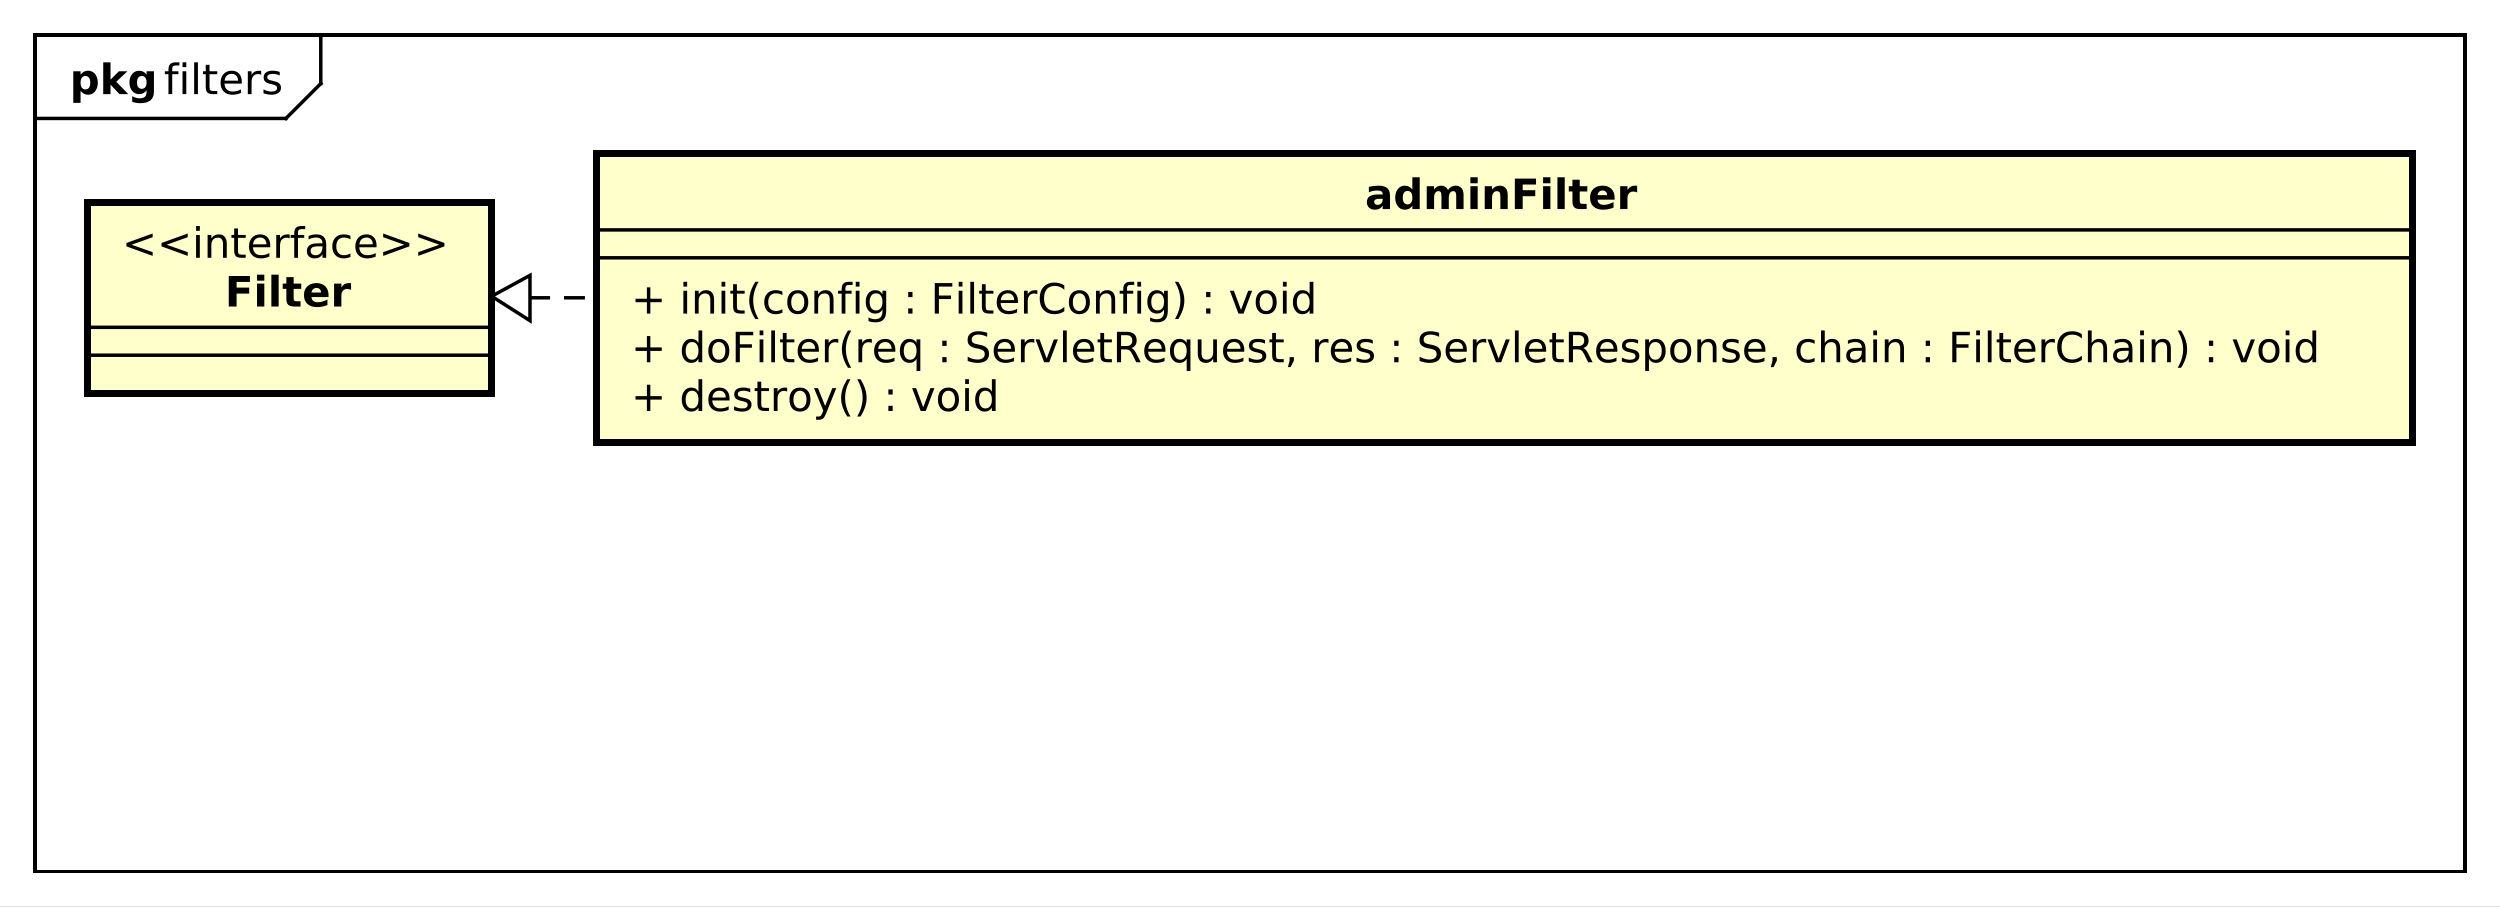 <?xml version="1.0" encoding="UTF-8"?>
<!DOCTYPE svg PUBLIC '-//W3C//DTD SVG 1.0//EN'
          'http://www.w3.org/TR/2001/REC-SVG-20010904/DTD/svg10.dtd'>
<svg xmlns:xlink="http://www.w3.org/1999/xlink" style="fill-opacity:1; color-rendering:auto; color-interpolation:auto; text-rendering:auto; stroke:black; stroke-linecap:square; stroke-miterlimit:10; shape-rendering:auto; stroke-opacity:1; fill:black; stroke-dasharray:none; font-weight:normal; stroke-width:1; font-family:&apos;Dialog&apos;; font-style:normal; stroke-linejoin:miter; font-size:12; stroke-dashoffset:0; image-rendering:auto;" width="717" height="260" xmlns="http://www.w3.org/2000/svg"
><rect width="100%" height="100%" fill="#808080" stroke="none"/><!--Generated by the Batik Graphics2D SVG Generator--><defs id="genericDefs"
  /><g
  ><defs id="defs1"
    ><clipPath clipPathUnits="userSpaceOnUse" id="clipPath1"
      ><path d="M0 0 L717 0 L717 260 L0 260 L0 0 Z"
      /></clipPath
      ><clipPath clipPathUnits="userSpaceOnUse" id="clipPath2"
      ><path d="M-15 -33.969 L702 -33.969 L702 226.031 L-15 226.031 L-15 -33.969 Z"
      /></clipPath
      ><clipPath clipPathUnits="userSpaceOnUse" id="clipPath3"
      ><path d="M-47 -27 L670 -27 L670 233 L-47 233 L-47 -27 Z"
      /></clipPath
      ><clipPath clipPathUnits="userSpaceOnUse" id="clipPath4"
      ><path d="M-20 -27 L697 -27 L697 233 L-20 233 L-20 -27 Z"
      /></clipPath
      ><clipPath clipPathUnits="userSpaceOnUse" id="clipPath5"
      ><path d="M-181 -117.875 L536 -117.875 L536 142.125 L-181 142.125 L-181 -117.875 Z"
      /></clipPath
      ><clipPath clipPathUnits="userSpaceOnUse" id="clipPath6"
      ><path d="M-181 -103.906 L536 -103.906 L536 156.094 L-181 156.094 L-181 -103.906 Z"
      /></clipPath
      ><clipPath clipPathUnits="userSpaceOnUse" id="clipPath7"
      ><path d="M-181 -89.938 L536 -89.938 L536 170.062 L-181 170.062 L-181 -89.938 Z"
      /></clipPath
      ><clipPath clipPathUnits="userSpaceOnUse" id="clipPath8"
      ><path d="M-391.5 -59.969 L325.5 -59.969 L325.5 200.031 L-391.5 200.031 L-391.5 -59.969 Z"
      /></clipPath
      ><clipPath clipPathUnits="userSpaceOnUse" id="clipPath9"
      ><path d="M-35 -73.938 L682 -73.938 L682 186.062 L-35 186.062 L-35 -73.938 Z"
      /></clipPath
      ><clipPath clipPathUnits="userSpaceOnUse" id="clipPath10"
      ><path d="M-64.5 -87.906 L652.5 -87.906 L652.5 172.094 L-64.5 172.094 L-64.5 -87.906 Z"
      /></clipPath
    ></defs
    ><g style="fill:white; stroke:white;"
    ><rect x="0" y="0" width="717" style="clip-path:url(#clipPath1); stroke:none;" height="260"
    /></g
    ><g style="text-rendering:geometricPrecision; shape-rendering:crispEdges;" transform="translate(15,33.969)"
    ><rect x="-5" y="-23.969" width="697" style="fill:none; clip-path:url(#clipPath2);" height="240"
      /><line x1="77" x2="77" y1="-22.969" style="clip-path:url(#clipPath2); fill:none; text-rendering:optimizeLegibility; shape-rendering:auto;" y2="-10"
      /><line x1="77" x2="67" y1="-10" style="clip-path:url(#clipPath2); fill:none; text-rendering:optimizeLegibility; shape-rendering:auto;" y2="0"
      /><line x1="67" x2="-5" y1="0" style="clip-path:url(#clipPath2); fill:none; text-rendering:optimizeLegibility; shape-rendering:auto;" y2="0"
    /></g
    ><g style="font-family:sans-serif; text-rendering:optimizeLegibility;" transform="matrix(1,0,0,1,15,33.969) translate(32,-6.969)"
    ><path d="M4.453 -9.125 L4.453 -8.219 L3.422 -8.219 Q2.844 -8.219 2.617 -7.984 Q2.391 -7.75 2.391 -7.141 L2.391 -6.562 L4.172 -6.562 L4.172 -5.719 L2.391 -5.719 L2.391 0 L1.312 0 L1.312 -5.719 L0.281 -5.719 L0.281 -6.562 L1.312 -6.562 L1.312 -7.016 Q1.312 -8.109 1.82 -8.617 Q2.328 -9.125 3.438 -9.125 L4.453 -9.125 ZM5.35 -6.562 L6.428 -6.562 L6.428 0 L5.35 0 L5.35 -6.562 ZM5.35 -9.125 L6.428 -9.125 L6.428 -7.75 L5.35 -7.75 L5.35 -9.125 ZM8.684 -9.125 L9.762 -9.125 L9.762 0 L8.684 0 L8.684 -9.125 ZM13.096 -8.422 L13.096 -6.562 L15.315 -6.562 L15.315 -5.719 L13.096 -5.719 L13.096 -2.156 Q13.096 -1.359 13.315 -1.133 Q13.533 -0.906 14.205 -0.906 L15.315 -0.906 L15.315 0 L14.205 0 Q12.955 0 12.479 -0.469 Q12.002 -0.938 12.002 -2.156 L12.002 -5.719 L11.221 -5.719 L11.221 -6.562 L12.002 -6.562 L12.002 -8.422 L13.096 -8.422 ZM22.348 -3.547 L22.348 -3.031 L17.379 -3.031 Q17.457 -1.906 18.059 -1.328 Q18.66 -0.75 19.723 -0.75 Q20.348 -0.75 20.934 -0.898 Q21.52 -1.047 22.098 -1.359 L22.098 -0.328 Q21.504 -0.094 20.895 0.039 Q20.285 0.172 19.66 0.172 Q18.098 0.172 17.176 -0.742 Q16.254 -1.656 16.254 -3.219 Q16.254 -4.828 17.129 -5.773 Q18.004 -6.719 19.473 -6.719 Q20.801 -6.719 21.574 -5.867 Q22.348 -5.016 22.348 -3.547 ZM21.27 -3.875 Q21.254 -4.75 20.77 -5.281 Q20.285 -5.812 19.488 -5.812 Q18.582 -5.812 18.043 -5.297 Q17.504 -4.781 17.426 -3.859 L21.27 -3.875 ZM27.918 -5.562 Q27.73 -5.656 27.52 -5.711 Q27.309 -5.766 27.043 -5.766 Q26.137 -5.766 25.645 -5.172 Q25.152 -4.578 25.152 -3.453 L25.152 0 L24.074 0 L24.074 -6.562 L25.152 -6.562 L25.152 -5.547 Q25.496 -6.141 26.043 -6.43 Q26.59 -6.719 27.371 -6.719 Q27.48 -6.719 27.613 -6.703 Q27.746 -6.688 27.902 -6.656 L27.918 -5.562 ZM33.227 -6.375 L33.227 -5.344 Q32.773 -5.578 32.281 -5.695 Q31.789 -5.812 31.258 -5.812 Q30.461 -5.812 30.055 -5.57 Q29.648 -5.328 29.648 -4.828 Q29.648 -4.453 29.938 -4.242 Q30.227 -4.031 31.102 -3.844 L31.461 -3.75 Q32.617 -3.516 33.102 -3.062 Q33.586 -2.609 33.586 -1.812 Q33.586 -0.891 32.859 -0.359 Q32.133 0.172 30.867 0.172 Q30.336 0.172 29.766 0.07 Q29.195 -0.031 28.57 -0.234 L28.57 -1.359 Q29.164 -1.047 29.742 -0.891 Q30.32 -0.734 30.898 -0.734 Q31.648 -0.734 32.062 -0.992 Q32.477 -1.25 32.477 -1.734 Q32.477 -2.172 32.18 -2.406 Q31.883 -2.641 30.883 -2.859 L30.508 -2.938 Q29.508 -3.156 29.062 -3.594 Q28.617 -4.031 28.617 -4.781 Q28.617 -5.719 29.273 -6.219 Q29.93 -6.719 31.133 -6.719 Q31.727 -6.719 32.258 -6.633 Q32.789 -6.547 33.227 -6.375 Z" style="stroke:none; clip-path:url(#clipPath3);"
    /></g
    ><g style="text-rendering:optimizeLegibility; font-weight:bold; font-family:sans-serif;" transform="matrix(1,0,0,1,15,33.969) translate(5,-6.969)"
    ><path d="M3.109 -0.953 L3.109 2.5 L1.016 2.5 L1.016 -6.562 L3.109 -6.562 L3.109 -5.609 Q3.547 -6.172 4.07 -6.445 Q4.594 -6.719 5.281 -6.719 Q6.5 -6.719 7.273 -5.758 Q8.047 -4.797 8.047 -3.281 Q8.047 -1.766 7.273 -0.797 Q6.5 0.172 5.281 0.172 Q4.594 0.172 4.07 -0.102 Q3.547 -0.375 3.109 -0.953 ZM4.5 -5.203 Q3.828 -5.203 3.469 -4.703 Q3.109 -4.203 3.109 -3.281 Q3.109 -2.344 3.469 -1.852 Q3.828 -1.359 4.5 -1.359 Q5.172 -1.359 5.531 -1.852 Q5.891 -2.344 5.891 -3.281 Q5.891 -4.219 5.531 -4.711 Q5.172 -5.203 4.5 -5.203 ZM9.605 -9.125 L11.699 -9.125 L11.699 -4.156 L14.105 -6.562 L16.543 -6.562 L13.34 -3.547 L16.793 0 L14.262 0 L11.699 -2.734 L11.699 0 L9.605 0 L9.605 -9.125 ZM22.039 -1.109 Q21.617 -0.547 21.094 -0.273 Q20.57 0 19.883 0 Q18.68 0 17.898 -0.945 Q17.117 -1.891 17.117 -3.359 Q17.117 -4.828 17.898 -5.766 Q18.68 -6.703 19.883 -6.703 Q20.57 -6.703 21.094 -6.438 Q21.617 -6.172 22.039 -5.594 L22.039 -6.562 L24.148 -6.562 L24.148 -0.656 Q24.148 0.922 23.148 1.758 Q22.148 2.594 20.258 2.594 Q19.648 2.594 19.07 2.5 Q18.492 2.406 17.914 2.203 L17.914 0.578 Q18.461 0.891 18.992 1.047 Q19.523 1.203 20.055 1.203 Q21.086 1.203 21.562 0.75 Q22.039 0.297 22.039 -0.656 L22.039 -1.109 ZM20.664 -5.203 Q20.008 -5.203 19.648 -4.719 Q19.289 -4.234 19.289 -3.359 Q19.289 -2.453 19.641 -1.992 Q19.992 -1.531 20.664 -1.531 Q21.32 -1.531 21.68 -2.008 Q22.039 -2.484 22.039 -3.359 Q22.039 -4.234 21.68 -4.719 Q21.32 -5.203 20.664 -5.203 Z" style="stroke:none; clip-path:url(#clipPath4);"
    /></g
    ><g transform="matrix(1,0,0,1,15,33.969)" style="fill:rgb(255,255,204); text-rendering:geometricPrecision; font-family:sans-serif; shape-rendering:crispEdges; stroke:rgb(255,255,204); font-weight:bold; stroke-width:2;"
    ><rect x="156" y="10" width="521" style="clip-path:url(#clipPath2); stroke:none;" height="82.875"
      /><rect x="156" y="10" width="521" style="clip-path:url(#clipPath2); fill:none; stroke:black;" height="82.875"
    /></g
    ><g style="text-rendering:optimizeLegibility; stroke-width:2; font-family:sans-serif;" transform="matrix(1,0,0,1,15,33.969) translate(166,83.906)"
    ><path d="M5.516 -7.531 L5.516 -4.266 L8.781 -4.266 L8.781 -3.266 L5.516 -3.266 L5.516 0 L4.531 0 L4.531 -3.266 L1.266 -3.266 L1.266 -4.266 L4.531 -4.266 L4.531 -7.531 L5.516 -7.531 ZM19.322 -5.562 L19.322 -9.125 L20.4 -9.125 L20.4 0 L19.322 0 L19.322 -0.984 Q18.979 -0.406 18.463 -0.117 Q17.947 0.172 17.213 0.172 Q16.025 0.172 15.275 -0.781 Q14.525 -1.734 14.525 -3.281 Q14.525 -4.828 15.275 -5.773 Q16.025 -6.719 17.213 -6.719 Q17.947 -6.719 18.463 -6.438 Q18.979 -6.156 19.322 -5.562 ZM15.65 -3.281 Q15.65 -2.094 16.135 -1.414 Q16.619 -0.734 17.479 -0.734 Q18.338 -0.734 18.83 -1.414 Q19.322 -2.094 19.322 -3.281 Q19.322 -4.469 18.83 -5.141 Q18.338 -5.812 17.479 -5.812 Q16.619 -5.812 16.135 -5.141 Q15.65 -4.469 15.65 -3.281 ZM28.236 -3.547 L28.236 -3.031 L23.268 -3.031 Q23.346 -1.906 23.947 -1.328 Q24.549 -0.75 25.611 -0.75 Q26.236 -0.75 26.822 -0.898 Q27.408 -1.047 27.986 -1.359 L27.986 -0.328 Q27.393 -0.094 26.783 0.039 Q26.174 0.172 25.549 0.172 Q23.986 0.172 23.064 -0.742 Q22.143 -1.656 22.143 -3.219 Q22.143 -4.828 23.018 -5.773 Q23.893 -6.719 25.361 -6.719 Q26.689 -6.719 27.463 -5.867 Q28.236 -5.016 28.236 -3.547 ZM27.158 -3.875 Q27.143 -4.75 26.658 -5.281 Q26.174 -5.812 25.377 -5.812 Q24.471 -5.812 23.932 -5.297 Q23.393 -4.781 23.314 -3.859 L27.158 -3.875 ZM34.182 -6.375 L34.182 -5.344 Q33.728 -5.578 33.236 -5.695 Q32.744 -5.812 32.213 -5.812 Q31.416 -5.812 31.01 -5.57 Q30.604 -5.328 30.604 -4.828 Q30.604 -4.453 30.893 -4.242 Q31.182 -4.031 32.057 -3.844 L32.416 -3.75 Q33.572 -3.516 34.057 -3.062 Q34.541 -2.609 34.541 -1.812 Q34.541 -0.891 33.815 -0.359 Q33.088 0.172 31.822 0.172 Q31.291 0.172 30.721 0.07 Q30.15 -0.031 29.525 -0.234 L29.525 -1.359 Q30.119 -1.047 30.697 -0.891 Q31.275 -0.734 31.854 -0.734 Q32.603 -0.734 33.018 -0.992 Q33.432 -1.25 33.432 -1.734 Q33.432 -2.172 33.135 -2.406 Q32.838 -2.641 31.838 -2.859 L31.463 -2.938 Q30.463 -3.156 30.018 -3.594 Q29.572 -4.031 29.572 -4.781 Q29.572 -5.719 30.229 -6.219 Q30.885 -6.719 32.088 -6.719 Q32.682 -6.719 33.213 -6.633 Q33.744 -6.547 34.182 -6.375 ZM37.324 -8.422 L37.324 -6.562 L39.543 -6.562 L39.543 -5.719 L37.324 -5.719 L37.324 -2.156 Q37.324 -1.359 37.543 -1.133 Q37.762 -0.906 38.434 -0.906 L39.543 -0.906 L39.543 0 L38.434 0 Q37.184 0 36.707 -0.469 Q36.23 -0.938 36.23 -2.156 L36.23 -5.719 L35.449 -5.719 L35.449 -6.562 L36.23 -6.562 L36.23 -8.422 L37.324 -8.422 ZM44.764 -5.562 Q44.576 -5.656 44.365 -5.711 Q44.154 -5.766 43.889 -5.766 Q42.982 -5.766 42.49 -5.172 Q41.998 -4.578 41.998 -3.453 L41.998 0 L40.92 0 L40.92 -6.562 L41.998 -6.562 L41.998 -5.547 Q42.342 -6.141 42.889 -6.43 Q43.435 -6.719 44.217 -6.719 Q44.326 -6.719 44.459 -6.703 Q44.592 -6.688 44.748 -6.656 L44.764 -5.562 ZM48.432 -5.812 Q47.572 -5.812 47.065 -5.133 Q46.557 -4.453 46.557 -3.281 Q46.557 -2.094 47.057 -1.422 Q47.557 -0.75 48.432 -0.75 Q49.291 -0.75 49.799 -1.43 Q50.307 -2.109 50.307 -3.281 Q50.307 -4.438 49.799 -5.125 Q49.291 -5.812 48.432 -5.812 ZM48.432 -6.719 Q49.838 -6.719 50.643 -5.805 Q51.447 -4.891 51.447 -3.281 Q51.447 -1.672 50.643 -0.75 Q49.838 0.172 48.432 0.172 Q47.025 0.172 46.221 -0.75 Q45.416 -1.672 45.416 -3.281 Q45.416 -4.891 46.221 -5.805 Q47.025 -6.719 48.432 -6.719 ZM55.961 0.609 Q55.508 1.781 55.07 2.141 Q54.633 2.5 53.914 2.5 L53.055 2.5 L53.055 1.594 L53.68 1.594 Q54.133 1.594 54.375 1.383 Q54.617 1.172 54.914 0.391 L55.117 -0.109 L52.461 -6.562 L53.602 -6.562 L55.648 -1.438 L57.711 -6.562 L58.852 -6.562 L55.961 0.609 ZM62.922 -9.109 Q62.141 -7.766 61.758 -6.445 Q61.375 -5.125 61.375 -3.766 Q61.375 -2.422 61.758 -1.094 Q62.141 0.234 62.922 1.578 L61.984 1.578 Q61.109 0.203 60.672 -1.125 Q60.234 -2.453 60.234 -3.766 Q60.234 -5.078 60.672 -6.398 Q61.109 -7.719 61.984 -9.109 L62.922 -9.109 ZM64.853 -9.109 L65.791 -9.109 Q66.666 -7.719 67.103 -6.398 Q67.541 -5.078 67.541 -3.766 Q67.541 -2.453 67.103 -1.125 Q66.666 0.203 65.791 1.578 L64.853 1.578 Q65.619 0.234 66.01 -1.094 Q66.4 -2.422 66.4 -3.766 Q66.4 -5.125 66.01 -6.445 Q65.619 -7.766 64.853 -9.109 ZM73.787 -1.484 L75.022 -1.484 L75.022 0 L73.787 0 L73.787 -1.484 ZM73.787 -6.203 L75.022 -6.203 L75.022 -4.719 L73.787 -4.719 L73.787 -6.203 ZM80.598 -6.562 L81.738 -6.562 L83.785 -1.062 L85.848 -6.562 L86.988 -6.562 L84.519 0 L83.051 0 L80.598 -6.562 ZM91.012 -5.812 Q90.152 -5.812 89.644 -5.133 Q89.137 -4.453 89.137 -3.281 Q89.137 -2.094 89.637 -1.422 Q90.137 -0.75 91.012 -0.75 Q91.871 -0.75 92.379 -1.43 Q92.887 -2.109 92.887 -3.281 Q92.887 -4.438 92.379 -5.125 Q91.871 -5.812 91.012 -5.812 ZM91.012 -6.719 Q92.418 -6.719 93.223 -5.805 Q94.027 -4.891 94.027 -3.281 Q94.027 -1.672 93.223 -0.75 Q92.418 0.172 91.012 0.172 Q89.606 0.172 88.801 -0.75 Q87.996 -1.672 87.996 -3.281 Q87.996 -4.891 88.801 -5.805 Q89.606 -6.719 91.012 -6.719 ZM95.807 -6.562 L96.885 -6.562 L96.885 0 L95.807 0 L95.807 -6.562 ZM95.807 -9.125 L96.885 -9.125 L96.885 -7.75 L95.807 -7.75 L95.807 -9.125 ZM103.469 -5.562 L103.469 -9.125 L104.547 -9.125 L104.547 0 L103.469 0 L103.469 -0.984 Q103.125 -0.406 102.609 -0.117 Q102.094 0.172 101.359 0.172 Q100.172 0.172 99.422 -0.781 Q98.672 -1.734 98.672 -3.281 Q98.672 -4.828 99.422 -5.773 Q100.172 -6.719 101.359 -6.719 Q102.094 -6.719 102.609 -6.438 Q103.125 -6.156 103.469 -5.562 ZM99.797 -3.281 Q99.797 -2.094 100.281 -1.414 Q100.766 -0.734 101.625 -0.734 Q102.484 -0.734 102.977 -1.414 Q103.469 -2.094 103.469 -3.281 Q103.469 -4.469 102.977 -5.141 Q102.484 -5.812 101.625 -5.812 Q100.766 -5.812 100.281 -5.141 Q99.797 -4.469 99.797 -3.281 Z" style="stroke:none; clip-path:url(#clipPath5);"
    /></g
    ><g style="text-rendering:optimizeLegibility; stroke-width:2; font-family:sans-serif;" transform="matrix(1,0,0,1,15,33.969) translate(166,69.938)"
    ><path d="M5.516 -7.531 L5.516 -4.266 L8.781 -4.266 L8.781 -3.266 L5.516 -3.266 L5.516 0 L4.531 0 L4.531 -3.266 L1.266 -3.266 L1.266 -4.266 L4.531 -4.266 L4.531 -7.531 L5.516 -7.531 ZM19.322 -5.562 L19.322 -9.125 L20.4 -9.125 L20.4 0 L19.322 0 L19.322 -0.984 Q18.979 -0.406 18.463 -0.117 Q17.947 0.172 17.213 0.172 Q16.025 0.172 15.275 -0.781 Q14.525 -1.734 14.525 -3.281 Q14.525 -4.828 15.275 -5.773 Q16.025 -6.719 17.213 -6.719 Q17.947 -6.719 18.463 -6.438 Q18.979 -6.156 19.322 -5.562 ZM15.65 -3.281 Q15.65 -2.094 16.135 -1.414 Q16.619 -0.734 17.479 -0.734 Q18.338 -0.734 18.83 -1.414 Q19.322 -2.094 19.322 -3.281 Q19.322 -4.469 18.83 -5.141 Q18.338 -5.812 17.479 -5.812 Q16.619 -5.812 16.135 -5.141 Q15.65 -4.469 15.65 -3.281 ZM25.158 -5.812 Q24.299 -5.812 23.791 -5.133 Q23.283 -4.453 23.283 -3.281 Q23.283 -2.094 23.783 -1.422 Q24.283 -0.75 25.158 -0.75 Q26.018 -0.75 26.525 -1.43 Q27.033 -2.109 27.033 -3.281 Q27.033 -4.438 26.525 -5.125 Q26.018 -5.812 25.158 -5.812 ZM25.158 -6.719 Q26.564 -6.719 27.369 -5.805 Q28.174 -4.891 28.174 -3.281 Q28.174 -1.672 27.369 -0.75 Q26.564 0.172 25.158 0.172 Q23.752 0.172 22.947 -0.75 Q22.143 -1.672 22.143 -3.281 Q22.143 -4.891 22.947 -5.805 Q23.752 -6.719 25.158 -6.719 ZM30 -8.75 L35.031 -8.75 L35.031 -7.75 L31.188 -7.75 L31.188 -5.172 L34.656 -5.172 L34.656 -4.172 L31.188 -4.172 L31.188 0 L30 0 L30 -8.75 ZM36.855 -6.562 L37.934 -6.562 L37.934 0 L36.855 0 L36.855 -6.562 ZM36.855 -9.125 L37.934 -9.125 L37.934 -7.75 L36.855 -7.75 L36.855 -9.125 ZM40.19 -9.125 L41.268 -9.125 L41.268 0 L40.19 0 L40.19 -9.125 ZM44.602 -8.422 L44.602 -6.562 L46.82 -6.562 L46.82 -5.719 L44.602 -5.719 L44.602 -2.156 Q44.602 -1.359 44.82 -1.133 Q45.039 -0.906 45.711 -0.906 L46.82 -0.906 L46.82 0 L45.711 0 Q44.461 0 43.984 -0.469 Q43.508 -0.938 43.508 -2.156 L43.508 -5.719 L42.727 -5.719 L42.727 -6.562 L43.508 -6.562 L43.508 -8.422 L44.602 -8.422 ZM53.853 -3.547 L53.853 -3.031 L48.885 -3.031 Q48.963 -1.906 49.565 -1.328 Q50.166 -0.75 51.228 -0.75 Q51.853 -0.75 52.44 -0.898 Q53.025 -1.047 53.603 -1.359 L53.603 -0.328 Q53.01 -0.094 52.4 0.039 Q51.791 0.172 51.166 0.172 Q49.603 0.172 48.682 -0.742 Q47.76 -1.656 47.76 -3.219 Q47.76 -4.828 48.635 -5.773 Q49.51 -6.719 50.978 -6.719 Q52.307 -6.719 53.08 -5.867 Q53.853 -5.016 53.853 -3.547 ZM52.775 -3.875 Q52.76 -4.75 52.275 -5.281 Q51.791 -5.812 50.994 -5.812 Q50.088 -5.812 49.549 -5.297 Q49.01 -4.781 48.932 -3.859 L52.775 -3.875 ZM59.424 -5.562 Q59.236 -5.656 59.025 -5.711 Q58.815 -5.766 58.549 -5.766 Q57.643 -5.766 57.15 -5.172 Q56.658 -4.578 56.658 -3.453 L56.658 0 L55.58 0 L55.58 -6.562 L56.658 -6.562 L56.658 -5.547 Q57.002 -6.141 57.549 -6.43 Q58.096 -6.719 58.877 -6.719 Q58.986 -6.719 59.119 -6.703 Q59.252 -6.688 59.408 -6.656 L59.424 -5.562 ZM63.139 -9.109 Q62.357 -7.766 61.975 -6.445 Q61.592 -5.125 61.592 -3.766 Q61.592 -2.422 61.975 -1.094 Q62.357 0.234 63.139 1.578 L62.201 1.578 Q61.326 0.203 60.889 -1.125 Q60.451 -2.453 60.451 -3.766 Q60.451 -5.078 60.889 -6.398 Q61.326 -7.719 62.201 -9.109 L63.139 -9.109 ZM69.039 -5.562 Q68.852 -5.656 68.641 -5.711 Q68.43 -5.766 68.164 -5.766 Q67.258 -5.766 66.766 -5.172 Q66.273 -4.578 66.273 -3.453 L66.273 0 L65.195 0 L65.195 -6.562 L66.273 -6.562 L66.273 -5.547 Q66.617 -6.141 67.164 -6.43 Q67.711 -6.719 68.492 -6.719 Q68.602 -6.719 68.734 -6.703 Q68.867 -6.688 69.023 -6.656 L69.039 -5.562 ZM75.785 -3.547 L75.785 -3.031 L70.816 -3.031 Q70.894 -1.906 71.496 -1.328 Q72.098 -0.75 73.16 -0.75 Q73.785 -0.75 74.371 -0.898 Q74.957 -1.047 75.535 -1.359 L75.535 -0.328 Q74.941 -0.094 74.332 0.039 Q73.723 0.172 73.098 0.172 Q71.535 0.172 70.613 -0.742 Q69.691 -1.656 69.691 -3.219 Q69.691 -4.828 70.566 -5.773 Q71.441 -6.719 72.91 -6.719 Q74.238 -6.719 75.012 -5.867 Q75.785 -5.016 75.785 -3.547 ZM74.707 -3.875 Q74.691 -4.75 74.207 -5.281 Q73.723 -5.812 72.926 -5.812 Q72.019 -5.812 71.481 -5.297 Q70.941 -4.781 70.863 -3.859 L74.707 -3.875 ZM78.199 -3.281 Q78.199 -2.094 78.684 -1.414 Q79.168 -0.734 80.027 -0.734 Q80.887 -0.734 81.379 -1.414 Q81.871 -2.094 81.871 -3.281 Q81.871 -4.469 81.379 -5.141 Q80.887 -5.812 80.027 -5.812 Q79.168 -5.812 78.684 -5.141 Q78.199 -4.469 78.199 -3.281 ZM81.871 -0.984 Q81.527 -0.406 81.012 -0.117 Q80.496 0.172 79.762 0.172 Q78.574 0.172 77.824 -0.781 Q77.074 -1.734 77.074 -3.281 Q77.074 -4.828 77.824 -5.773 Q78.574 -6.719 79.762 -6.719 Q80.496 -6.719 81.012 -6.438 Q81.527 -6.156 81.871 -5.562 L81.871 -6.562 L82.949 -6.562 L82.949 2.5 L81.871 2.5 L81.871 -0.984 ZM89.256 -1.484 L90.49 -1.484 L90.49 0 L89.256 0 L89.256 -1.484 ZM89.256 -6.203 L90.49 -6.203 L90.49 -4.719 L89.256 -4.719 L89.256 -6.203 ZM102.129 -8.469 L102.129 -7.312 Q101.457 -7.625 100.856 -7.789 Q100.254 -7.953 99.707 -7.953 Q98.738 -7.953 98.215 -7.578 Q97.691 -7.203 97.691 -6.5 Q97.691 -5.922 98.035 -5.625 Q98.379 -5.328 99.363 -5.156 L100.066 -5 Q101.394 -4.75 102.027 -4.117 Q102.66 -3.484 102.66 -2.422 Q102.66 -1.141 101.809 -0.484 Q100.957 0.172 99.301 0.172 Q98.691 0.172 97.988 0.031 Q97.285 -0.109 96.535 -0.391 L96.535 -1.609 Q97.254 -1.203 97.949 -1 Q98.644 -0.797 99.301 -0.797 Q100.316 -0.797 100.871 -1.195 Q101.426 -1.594 101.426 -2.328 Q101.426 -2.969 101.027 -3.336 Q100.629 -3.703 99.723 -3.875 L99.004 -4.016 Q97.676 -4.281 97.09 -4.844 Q96.504 -5.406 96.504 -6.406 Q96.504 -7.578 97.316 -8.242 Q98.129 -8.906 99.566 -8.906 Q100.191 -8.906 100.824 -8.797 Q101.457 -8.688 102.129 -8.469 ZM110.074 -3.547 L110.074 -3.031 L105.106 -3.031 Q105.184 -1.906 105.785 -1.328 Q106.387 -0.75 107.449 -0.75 Q108.074 -0.75 108.66 -0.898 Q109.246 -1.047 109.824 -1.359 L109.824 -0.328 Q109.231 -0.094 108.621 0.039 Q108.012 0.172 107.387 0.172 Q105.824 0.172 104.902 -0.742 Q103.981 -1.656 103.981 -3.219 Q103.981 -4.828 104.856 -5.773 Q105.731 -6.719 107.199 -6.719 Q108.527 -6.719 109.301 -5.867 Q110.074 -5.016 110.074 -3.547 ZM108.996 -3.875 Q108.981 -4.75 108.496 -5.281 Q108.012 -5.812 107.215 -5.812 Q106.309 -5.812 105.769 -5.297 Q105.231 -4.781 105.152 -3.859 L108.996 -3.875 ZM115.644 -5.562 Q115.457 -5.656 115.246 -5.711 Q115.035 -5.766 114.769 -5.766 Q113.863 -5.766 113.371 -5.172 Q112.879 -4.578 112.879 -3.453 L112.879 0 L111.801 0 L111.801 -6.562 L112.879 -6.562 L112.879 -5.547 Q113.223 -6.141 113.769 -6.43 Q114.316 -6.719 115.098 -6.719 Q115.207 -6.719 115.34 -6.703 Q115.473 -6.688 115.629 -6.656 L115.644 -5.562 ZM116 -6.562 L117.141 -6.562 L119.188 -1.062 L121.25 -6.562 L122.391 -6.562 L119.922 0 L118.453 0 L116 -6.562 ZM123.867 -9.125 L124.945 -9.125 L124.945 0 L123.867 0 L123.867 -9.125 ZM132.826 -3.547 L132.826 -3.031 L127.857 -3.031 Q127.936 -1.906 128.537 -1.328 Q129.139 -0.75 130.201 -0.75 Q130.826 -0.75 131.412 -0.898 Q131.998 -1.047 132.576 -1.359 L132.576 -0.328 Q131.982 -0.094 131.373 0.039 Q130.764 0.172 130.139 0.172 Q128.576 0.172 127.654 -0.742 Q126.732 -1.656 126.732 -3.219 Q126.732 -4.828 127.607 -5.773 Q128.482 -6.719 129.951 -6.719 Q131.279 -6.719 132.053 -5.867 Q132.826 -5.016 132.826 -3.547 ZM131.748 -3.875 Q131.732 -4.75 131.248 -5.281 Q130.764 -5.812 129.967 -5.812 Q129.06 -5.812 128.522 -5.297 Q127.982 -4.781 127.904 -3.859 L131.748 -3.875 ZM135.662 -8.422 L135.662 -6.562 L137.881 -6.562 L137.881 -5.719 L135.662 -5.719 L135.662 -2.156 Q135.662 -1.359 135.881 -1.133 Q136.1 -0.906 136.772 -0.906 L137.881 -0.906 L137.881 0 L136.772 0 Q135.522 0 135.045 -0.469 Q134.568 -0.938 134.568 -2.156 L134.568 -5.719 L133.787 -5.719 L133.787 -6.562 L134.568 -6.562 L134.568 -8.422 L135.662 -8.422 ZM143.492 -4.109 Q143.867 -3.969 144.227 -3.547 Q144.586 -3.125 144.961 -2.391 L146.164 0 L144.883 0 L143.773 -2.25 Q143.336 -3.125 142.93 -3.414 Q142.523 -3.703 141.82 -3.703 L140.523 -3.703 L140.523 0 L139.336 0 L139.336 -8.75 L142.008 -8.75 Q143.508 -8.75 144.25 -8.125 Q144.992 -7.5 144.992 -6.234 Q144.992 -5.406 144.609 -4.859 Q144.227 -4.312 143.492 -4.109 ZM140.523 -7.781 L140.523 -4.672 L142.008 -4.672 Q142.867 -4.672 143.305 -5.07 Q143.742 -5.469 143.742 -6.234 Q143.742 -7 143.305 -7.391 Q142.867 -7.781 142.008 -7.781 L140.523 -7.781 ZM153.252 -3.547 L153.252 -3.031 L148.283 -3.031 Q148.361 -1.906 148.963 -1.328 Q149.565 -0.75 150.627 -0.75 Q151.252 -0.75 151.838 -0.898 Q152.424 -1.047 153.002 -1.359 L153.002 -0.328 Q152.408 -0.094 151.799 0.039 Q151.19 0.172 150.565 0.172 Q149.002 0.172 148.08 -0.742 Q147.158 -1.656 147.158 -3.219 Q147.158 -4.828 148.033 -5.773 Q148.908 -6.719 150.377 -6.719 Q151.705 -6.719 152.478 -5.867 Q153.252 -5.016 153.252 -3.547 ZM152.174 -3.875 Q152.158 -4.75 151.674 -5.281 Q151.19 -5.812 150.393 -5.812 Q149.486 -5.812 148.947 -5.297 Q148.408 -4.781 148.33 -3.859 L152.174 -3.875 ZM155.666 -3.281 Q155.666 -2.094 156.15 -1.414 Q156.635 -0.734 157.494 -0.734 Q158.353 -0.734 158.846 -1.414 Q159.338 -2.094 159.338 -3.281 Q159.338 -4.469 158.846 -5.141 Q158.353 -5.812 157.494 -5.812 Q156.635 -5.812 156.15 -5.141 Q155.666 -4.469 155.666 -3.281 ZM159.338 -0.984 Q158.994 -0.406 158.478 -0.117 Q157.963 0.172 157.228 0.172 Q156.041 0.172 155.291 -0.781 Q154.541 -1.734 154.541 -3.281 Q154.541 -4.828 155.291 -5.773 Q156.041 -6.719 157.228 -6.719 Q157.963 -6.719 158.478 -6.438 Q158.994 -6.156 159.338 -5.562 L159.338 -6.562 L160.416 -6.562 L160.416 2.5 L159.338 2.5 L159.338 -0.984 ZM162.518 -2.594 L162.518 -6.562 L163.596 -6.562 L163.596 -2.625 Q163.596 -1.703 163.963 -1.234 Q164.33 -0.766 165.049 -0.766 Q165.924 -0.766 166.432 -1.32 Q166.94 -1.875 166.94 -2.844 L166.94 -6.562 L168.018 -6.562 L168.018 0 L166.94 0 L166.94 -1.016 Q166.549 -0.406 166.033 -0.117 Q165.518 0.172 164.83 0.172 Q163.69 0.172 163.103 -0.531 Q162.518 -1.234 162.518 -2.594 ZM175.857 -3.547 L175.857 -3.031 L170.889 -3.031 Q170.967 -1.906 171.568 -1.328 Q172.17 -0.75 173.232 -0.75 Q173.857 -0.75 174.443 -0.898 Q175.029 -1.047 175.607 -1.359 L175.607 -0.328 Q175.014 -0.094 174.404 0.039 Q173.795 0.172 173.17 0.172 Q171.607 0.172 170.685 -0.742 Q169.764 -1.656 169.764 -3.219 Q169.764 -4.828 170.639 -5.773 Q171.514 -6.719 172.982 -6.719 Q174.31 -6.719 175.084 -5.867 Q175.857 -5.016 175.857 -3.547 ZM174.779 -3.875 Q174.764 -4.75 174.279 -5.281 Q173.795 -5.812 172.998 -5.812 Q172.092 -5.812 171.553 -5.297 Q171.014 -4.781 170.935 -3.859 L174.779 -3.875 ZM181.803 -6.375 L181.803 -5.344 Q181.35 -5.578 180.857 -5.695 Q180.365 -5.812 179.834 -5.812 Q179.037 -5.812 178.631 -5.57 Q178.225 -5.328 178.225 -4.828 Q178.225 -4.453 178.514 -4.242 Q178.803 -4.031 179.678 -3.844 L180.037 -3.75 Q181.193 -3.516 181.678 -3.062 Q182.162 -2.609 182.162 -1.812 Q182.162 -0.891 181.435 -0.359 Q180.709 0.172 179.443 0.172 Q178.912 0.172 178.342 0.07 Q177.772 -0.031 177.147 -0.234 L177.147 -1.359 Q177.74 -1.047 178.318 -0.891 Q178.897 -0.734 179.475 -0.734 Q180.225 -0.734 180.639 -0.992 Q181.053 -1.25 181.053 -1.734 Q181.053 -2.172 180.756 -2.406 Q180.459 -2.641 179.459 -2.859 L179.084 -2.938 Q178.084 -3.156 177.639 -3.594 Q177.193 -4.031 177.193 -4.781 Q177.193 -5.719 177.85 -6.219 Q178.506 -6.719 179.709 -6.719 Q180.303 -6.719 180.834 -6.633 Q181.365 -6.547 181.803 -6.375 ZM184.945 -8.422 L184.945 -6.562 L187.164 -6.562 L187.164 -5.719 L184.945 -5.719 L184.945 -2.156 Q184.945 -1.359 185.164 -1.133 Q185.383 -0.906 186.055 -0.906 L187.164 -0.906 L187.164 0 L186.055 0 Q184.805 0 184.328 -0.469 Q183.852 -0.938 183.852 -2.156 L183.852 -5.719 L183.07 -5.719 L183.07 -6.562 L183.852 -6.562 L183.852 -8.422 L184.945 -8.422 ZM188.853 -1.484 L190.088 -1.484 L190.088 -0.484 L189.135 1.391 L188.369 1.391 L188.853 -0.484 L188.853 -1.484 ZM200.014 -5.562 Q199.826 -5.656 199.615 -5.711 Q199.404 -5.766 199.139 -5.766 Q198.232 -5.766 197.74 -5.172 Q197.248 -4.578 197.248 -3.453 L197.248 0 L196.17 0 L196.17 -6.562 L197.248 -6.562 L197.248 -5.547 Q197.592 -6.141 198.139 -6.43 Q198.685 -6.719 199.467 -6.719 Q199.576 -6.719 199.709 -6.703 Q199.842 -6.688 199.998 -6.656 L200.014 -5.562 ZM206.76 -3.547 L206.76 -3.031 L201.791 -3.031 Q201.869 -1.906 202.471 -1.328 Q203.072 -0.75 204.135 -0.75 Q204.76 -0.75 205.346 -0.898 Q205.932 -1.047 206.51 -1.359 L206.51 -0.328 Q205.916 -0.094 205.307 0.039 Q204.697 0.172 204.072 0.172 Q202.51 0.172 201.588 -0.742 Q200.666 -1.656 200.666 -3.219 Q200.666 -4.828 201.541 -5.773 Q202.416 -6.719 203.885 -6.719 Q205.213 -6.719 205.986 -5.867 Q206.76 -5.016 206.76 -3.547 ZM205.682 -3.875 Q205.666 -4.75 205.182 -5.281 Q204.697 -5.812 203.9 -5.812 Q202.994 -5.812 202.455 -5.297 Q201.916 -4.781 201.838 -3.859 L205.682 -3.875 ZM212.705 -6.375 L212.705 -5.344 Q212.252 -5.578 211.76 -5.695 Q211.268 -5.812 210.736 -5.812 Q209.94 -5.812 209.533 -5.57 Q209.127 -5.328 209.127 -4.828 Q209.127 -4.453 209.416 -4.242 Q209.705 -4.031 210.58 -3.844 L210.94 -3.75 Q212.096 -3.516 212.58 -3.062 Q213.065 -2.609 213.065 -1.812 Q213.065 -0.891 212.338 -0.359 Q211.611 0.172 210.346 0.172 Q209.815 0.172 209.244 0.07 Q208.674 -0.031 208.049 -0.234 L208.049 -1.359 Q208.643 -1.047 209.221 -0.891 Q209.799 -0.734 210.377 -0.734 Q211.127 -0.734 211.541 -0.992 Q211.955 -1.25 211.955 -1.734 Q211.955 -2.172 211.658 -2.406 Q211.361 -2.641 210.361 -2.859 L209.986 -2.938 Q208.986 -3.156 208.541 -3.594 Q208.096 -4.031 208.096 -4.781 Q208.096 -5.719 208.752 -6.219 Q209.408 -6.719 210.611 -6.719 Q211.205 -6.719 211.736 -6.633 Q212.268 -6.547 212.705 -6.375 ZM218.865 -1.484 L220.1 -1.484 L220.1 0 L218.865 0 L218.865 -1.484 ZM218.865 -6.203 L220.1 -6.203 L220.1 -4.719 L218.865 -4.719 L218.865 -6.203 ZM231.738 -8.469 L231.738 -7.312 Q231.066 -7.625 230.465 -7.789 Q229.863 -7.953 229.316 -7.953 Q228.348 -7.953 227.824 -7.578 Q227.301 -7.203 227.301 -6.5 Q227.301 -5.922 227.644 -5.625 Q227.988 -5.328 228.973 -5.156 L229.676 -5 Q231.004 -4.75 231.637 -4.117 Q232.269 -3.484 232.269 -2.422 Q232.269 -1.141 231.418 -0.484 Q230.566 0.172 228.91 0.172 Q228.301 0.172 227.598 0.031 Q226.894 -0.109 226.144 -0.391 L226.144 -1.609 Q226.863 -1.203 227.559 -1 Q228.254 -0.797 228.91 -0.797 Q229.926 -0.797 230.481 -1.195 Q231.035 -1.594 231.035 -2.328 Q231.035 -2.969 230.637 -3.336 Q230.238 -3.703 229.332 -3.875 L228.613 -4.016 Q227.285 -4.281 226.699 -4.844 Q226.113 -5.406 226.113 -6.406 Q226.113 -7.578 226.926 -8.242 Q227.738 -8.906 229.176 -8.906 Q229.801 -8.906 230.434 -8.797 Q231.066 -8.688 231.738 -8.469 ZM239.684 -3.547 L239.684 -3.031 L234.715 -3.031 Q234.793 -1.906 235.394 -1.328 Q235.996 -0.75 237.059 -0.75 Q237.684 -0.75 238.269 -0.898 Q238.856 -1.047 239.434 -1.359 L239.434 -0.328 Q238.84 -0.094 238.231 0.039 Q237.621 0.172 236.996 0.172 Q235.434 0.172 234.512 -0.742 Q233.59 -1.656 233.59 -3.219 Q233.59 -4.828 234.465 -5.773 Q235.34 -6.719 236.809 -6.719 Q238.137 -6.719 238.91 -5.867 Q239.684 -5.016 239.684 -3.547 ZM238.606 -3.875 Q238.59 -4.75 238.106 -5.281 Q237.621 -5.812 236.824 -5.812 Q235.918 -5.812 235.379 -5.297 Q234.84 -4.781 234.762 -3.859 L238.606 -3.875 ZM245.254 -5.562 Q245.066 -5.656 244.856 -5.711 Q244.644 -5.766 244.379 -5.766 Q243.473 -5.766 242.981 -5.172 Q242.488 -4.578 242.488 -3.453 L242.488 0 L241.41 0 L241.41 -6.562 L242.488 -6.562 L242.488 -5.547 Q242.832 -6.141 243.379 -6.43 Q243.926 -6.719 244.707 -6.719 Q244.816 -6.719 244.949 -6.703 Q245.082 -6.688 245.238 -6.656 L245.254 -5.562 ZM245.609 -6.562 L246.75 -6.562 L248.797 -1.062 L250.859 -6.562 L252 -6.562 L249.531 0 L248.062 0 L245.609 -6.562 ZM253.477 -9.125 L254.555 -9.125 L254.555 0 L253.477 0 L253.477 -9.125 ZM262.435 -3.547 L262.435 -3.031 L257.467 -3.031 Q257.545 -1.906 258.147 -1.328 Q258.748 -0.75 259.81 -0.75 Q260.435 -0.75 261.022 -0.898 Q261.607 -1.047 262.185 -1.359 L262.185 -0.328 Q261.592 -0.094 260.982 0.039 Q260.373 0.172 259.748 0.172 Q258.185 0.172 257.264 -0.742 Q256.342 -1.656 256.342 -3.219 Q256.342 -4.828 257.217 -5.773 Q258.092 -6.719 259.56 -6.719 Q260.889 -6.719 261.662 -5.867 Q262.435 -5.016 262.435 -3.547 ZM261.357 -3.875 Q261.342 -4.75 260.857 -5.281 Q260.373 -5.812 259.576 -5.812 Q258.67 -5.812 258.131 -5.297 Q257.592 -4.781 257.514 -3.859 L261.357 -3.875 ZM265.272 -8.422 L265.272 -6.562 L267.49 -6.562 L267.49 -5.719 L265.272 -5.719 L265.272 -2.156 Q265.272 -1.359 265.49 -1.133 Q265.709 -0.906 266.381 -0.906 L267.49 -0.906 L267.49 0 L266.381 0 Q265.131 0 264.654 -0.469 Q264.178 -0.938 264.178 -2.156 L264.178 -5.719 L263.397 -5.719 L263.397 -6.562 L264.178 -6.562 L264.178 -8.422 L265.272 -8.422 ZM273.102 -4.109 Q273.477 -3.969 273.836 -3.547 Q274.195 -3.125 274.57 -2.391 L275.773 0 L274.492 0 L273.383 -2.25 Q272.945 -3.125 272.539 -3.414 Q272.133 -3.703 271.43 -3.703 L270.133 -3.703 L270.133 0 L268.945 0 L268.945 -8.75 L271.617 -8.75 Q273.117 -8.75 273.859 -8.125 Q274.602 -7.5 274.602 -6.234 Q274.602 -5.406 274.219 -4.859 Q273.836 -4.312 273.102 -4.109 ZM270.133 -7.781 L270.133 -4.672 L271.617 -4.672 Q272.477 -4.672 272.914 -5.07 Q273.352 -5.469 273.352 -6.234 Q273.352 -7 272.914 -7.391 Q272.477 -7.781 271.617 -7.781 L270.133 -7.781 ZM282.861 -3.547 L282.861 -3.031 L277.893 -3.031 Q277.971 -1.906 278.572 -1.328 Q279.174 -0.75 280.236 -0.75 Q280.861 -0.75 281.447 -0.898 Q282.033 -1.047 282.611 -1.359 L282.611 -0.328 Q282.018 -0.094 281.408 0.039 Q280.799 0.172 280.174 0.172 Q278.611 0.172 277.69 -0.742 Q276.768 -1.656 276.768 -3.219 Q276.768 -4.828 277.643 -5.773 Q278.518 -6.719 279.986 -6.719 Q281.315 -6.719 282.088 -5.867 Q282.861 -5.016 282.861 -3.547 ZM281.783 -3.875 Q281.768 -4.75 281.283 -5.281 Q280.799 -5.812 280.002 -5.812 Q279.096 -5.812 278.557 -5.297 Q278.018 -4.781 277.94 -3.859 L281.783 -3.875 ZM288.807 -6.375 L288.807 -5.344 Q288.353 -5.578 287.861 -5.695 Q287.369 -5.812 286.838 -5.812 Q286.041 -5.812 285.635 -5.57 Q285.228 -5.328 285.228 -4.828 Q285.228 -4.453 285.518 -4.242 Q285.807 -4.031 286.682 -3.844 L287.041 -3.75 Q288.197 -3.516 288.682 -3.062 Q289.166 -2.609 289.166 -1.812 Q289.166 -0.891 288.44 -0.359 Q287.713 0.172 286.447 0.172 Q285.916 0.172 285.346 0.07 Q284.775 -0.031 284.15 -0.234 L284.15 -1.359 Q284.744 -1.047 285.322 -0.891 Q285.9 -0.734 286.478 -0.734 Q287.228 -0.734 287.643 -0.992 Q288.057 -1.25 288.057 -1.734 Q288.057 -2.172 287.76 -2.406 Q287.463 -2.641 286.463 -2.859 L286.088 -2.938 Q285.088 -3.156 284.643 -3.594 Q284.197 -4.031 284.197 -4.781 Q284.197 -5.719 284.853 -6.219 Q285.51 -6.719 286.713 -6.719 Q287.307 -6.719 287.838 -6.633 Q288.369 -6.547 288.807 -6.375 ZM291.918 -0.984 L291.918 2.5 L290.84 2.5 L290.84 -6.562 L291.918 -6.562 L291.918 -5.562 Q292.262 -6.156 292.777 -6.438 Q293.293 -6.719 294.012 -6.719 Q295.215 -6.719 295.965 -5.773 Q296.715 -4.828 296.715 -3.281 Q296.715 -1.734 295.965 -0.781 Q295.215 0.172 294.012 0.172 Q293.293 0.172 292.777 -0.117 Q292.262 -0.406 291.918 -0.984 ZM295.59 -3.281 Q295.59 -4.469 295.098 -5.141 Q294.606 -5.812 293.762 -5.812 Q292.902 -5.812 292.41 -5.141 Q291.918 -4.469 291.918 -3.281 Q291.918 -2.094 292.41 -1.414 Q292.902 -0.734 293.762 -0.734 Q294.606 -0.734 295.098 -1.414 Q295.59 -2.094 295.59 -3.281 ZM301.035 -5.812 Q300.176 -5.812 299.668 -5.133 Q299.16 -4.453 299.16 -3.281 Q299.16 -2.094 299.66 -1.422 Q300.16 -0.75 301.035 -0.75 Q301.894 -0.75 302.402 -1.43 Q302.91 -2.109 302.91 -3.281 Q302.91 -4.438 302.402 -5.125 Q301.894 -5.812 301.035 -5.812 ZM301.035 -6.719 Q302.441 -6.719 303.246 -5.805 Q304.051 -4.891 304.051 -3.281 Q304.051 -1.672 303.246 -0.75 Q302.441 0.172 301.035 0.172 Q299.629 0.172 298.824 -0.75 Q298.019 -1.672 298.019 -3.281 Q298.019 -4.891 298.824 -5.805 Q299.629 -6.719 301.035 -6.719 ZM311.299 -3.969 L311.299 0 L310.221 0 L310.221 -3.922 Q310.221 -4.859 309.853 -5.32 Q309.486 -5.781 308.768 -5.781 Q307.893 -5.781 307.385 -5.227 Q306.877 -4.672 306.877 -3.703 L306.877 0 L305.799 0 L305.799 -6.562 L306.877 -6.562 L306.877 -5.547 Q307.268 -6.141 307.791 -6.43 Q308.315 -6.719 309.002 -6.719 Q310.127 -6.719 310.713 -6.023 Q311.299 -5.328 311.299 -3.969 ZM317.623 -6.375 L317.623 -5.344 Q317.17 -5.578 316.678 -5.695 Q316.185 -5.812 315.654 -5.812 Q314.857 -5.812 314.451 -5.57 Q314.045 -5.328 314.045 -4.828 Q314.045 -4.453 314.334 -4.242 Q314.623 -4.031 315.498 -3.844 L315.857 -3.75 Q317.014 -3.516 317.498 -3.062 Q317.982 -2.609 317.982 -1.812 Q317.982 -0.891 317.256 -0.359 Q316.529 0.172 315.264 0.172 Q314.732 0.172 314.162 0.07 Q313.592 -0.031 312.967 -0.234 L312.967 -1.359 Q313.56 -1.047 314.139 -0.891 Q314.717 -0.734 315.295 -0.734 Q316.045 -0.734 316.459 -0.992 Q316.873 -1.25 316.873 -1.734 Q316.873 -2.172 316.576 -2.406 Q316.279 -2.641 315.279 -2.859 L314.904 -2.938 Q313.904 -3.156 313.459 -3.594 Q313.014 -4.031 313.014 -4.781 Q313.014 -5.719 313.67 -6.219 Q314.326 -6.719 315.529 -6.719 Q316.123 -6.719 316.654 -6.633 Q317.185 -6.547 317.623 -6.375 ZM325.312 -3.547 L325.312 -3.031 L320.344 -3.031 Q320.422 -1.906 321.023 -1.328 Q321.625 -0.75 322.688 -0.75 Q323.312 -0.75 323.898 -0.898 Q324.484 -1.047 325.062 -1.359 L325.062 -0.328 Q324.469 -0.094 323.859 0.039 Q323.25 0.172 322.625 0.172 Q321.062 0.172 320.141 -0.742 Q319.219 -1.656 319.219 -3.219 Q319.219 -4.828 320.094 -5.773 Q320.969 -6.719 322.438 -6.719 Q323.766 -6.719 324.539 -5.867 Q325.312 -5.016 325.312 -3.547 ZM324.234 -3.875 Q324.219 -4.75 323.734 -5.281 Q323.25 -5.812 322.453 -5.812 Q321.547 -5.812 321.008 -5.297 Q320.469 -4.781 320.391 -3.859 L324.234 -3.875 ZM327.352 -1.484 L328.586 -1.484 L328.586 -0.484 L327.633 1.391 L326.867 1.391 L327.352 -0.484 L327.352 -1.484 ZM339.434 -6.312 L339.434 -5.297 Q338.965 -5.562 338.512 -5.688 Q338.059 -5.812 337.59 -5.812 Q336.527 -5.812 335.949 -5.148 Q335.371 -4.484 335.371 -3.281 Q335.371 -2.078 335.949 -1.414 Q336.527 -0.75 337.59 -0.75 Q338.059 -0.75 338.512 -0.875 Q338.965 -1 339.434 -1.25 L339.434 -0.25 Q338.981 -0.047 338.496 0.062 Q338.012 0.172 337.465 0.172 Q335.981 0.172 335.106 -0.758 Q334.231 -1.688 334.231 -3.281 Q334.231 -4.875 335.113 -5.797 Q335.996 -6.719 337.543 -6.719 Q338.027 -6.719 338.504 -6.617 Q338.981 -6.516 339.434 -6.312 ZM346.766 -3.969 L346.766 0 L345.688 0 L345.688 -3.922 Q345.688 -4.859 345.32 -5.32 Q344.953 -5.781 344.234 -5.781 Q343.359 -5.781 342.852 -5.227 Q342.344 -4.672 342.344 -3.703 L342.344 0 L341.266 0 L341.266 -9.125 L342.344 -9.125 L342.344 -5.547 Q342.734 -6.141 343.258 -6.43 Q343.781 -6.719 344.469 -6.719 Q345.594 -6.719 346.18 -6.023 Q346.766 -5.328 346.766 -3.969 ZM351.887 -3.297 Q350.59 -3.297 350.082 -3 Q349.574 -2.703 349.574 -1.984 Q349.574 -1.406 349.957 -1.07 Q350.34 -0.734 350.981 -0.734 Q351.887 -0.734 352.426 -1.367 Q352.965 -2 352.965 -3.062 L352.965 -3.297 L351.887 -3.297 ZM354.043 -3.75 L354.043 0 L352.965 0 L352.965 -1 Q352.59 -0.406 352.043 -0.117 Q351.496 0.172 350.699 0.172 Q349.684 0.172 349.09 -0.398 Q348.496 -0.969 348.496 -1.906 Q348.496 -3.016 349.238 -3.578 Q349.981 -4.141 351.449 -4.141 L352.965 -4.141 L352.965 -4.25 Q352.965 -5 352.473 -5.406 Q351.981 -5.812 351.106 -5.812 Q350.543 -5.812 350.004 -5.672 Q349.465 -5.531 348.981 -5.266 L348.981 -6.266 Q349.574 -6.5 350.129 -6.609 Q350.684 -6.719 351.215 -6.719 Q352.637 -6.719 353.34 -5.984 Q354.043 -5.25 354.043 -3.75 ZM356.256 -6.562 L357.334 -6.562 L357.334 0 L356.256 0 L356.256 -6.562 ZM356.256 -9.125 L357.334 -9.125 L357.334 -7.75 L356.256 -7.75 L356.256 -9.125 ZM365.059 -3.969 L365.059 0 L363.981 0 L363.981 -3.922 Q363.981 -4.859 363.613 -5.32 Q363.246 -5.781 362.527 -5.781 Q361.652 -5.781 361.144 -5.227 Q360.637 -4.672 360.637 -3.703 L360.637 0 L359.559 0 L359.559 -6.562 L360.637 -6.562 L360.637 -5.547 Q361.027 -6.141 361.551 -6.43 Q362.074 -6.719 362.762 -6.719 Q363.887 -6.719 364.473 -6.023 Q365.059 -5.328 365.059 -3.969 ZM371.291 -1.484 L372.525 -1.484 L372.525 0 L371.291 0 L371.291 -1.484 ZM371.291 -6.203 L372.525 -6.203 L372.525 -4.719 L371.291 -4.719 L371.291 -6.203 ZM378.914 -8.75 L383.945 -8.75 L383.945 -7.75 L380.102 -7.75 L380.102 -5.172 L383.57 -5.172 L383.57 -4.172 L380.102 -4.172 L380.102 0 L378.914 0 L378.914 -8.75 ZM385.769 -6.562 L386.848 -6.562 L386.848 0 L385.769 0 L385.769 -6.562 ZM385.769 -9.125 L386.848 -9.125 L386.848 -7.75 L385.769 -7.75 L385.769 -9.125 ZM389.103 -9.125 L390.182 -9.125 L390.182 0 L389.103 0 L389.103 -9.125 ZM393.516 -8.422 L393.516 -6.562 L395.734 -6.562 L395.734 -5.719 L393.516 -5.719 L393.516 -2.156 Q393.516 -1.359 393.734 -1.133 Q393.953 -0.906 394.625 -0.906 L395.734 -0.906 L395.734 0 L394.625 0 Q393.375 0 392.898 -0.469 Q392.422 -0.938 392.422 -2.156 L392.422 -5.719 L391.641 -5.719 L391.641 -6.562 L392.422 -6.562 L392.422 -8.422 L393.516 -8.422 ZM402.768 -3.547 L402.768 -3.031 L397.799 -3.031 Q397.877 -1.906 398.478 -1.328 Q399.08 -0.75 400.143 -0.75 Q400.768 -0.75 401.353 -0.898 Q401.94 -1.047 402.518 -1.359 L402.518 -0.328 Q401.924 -0.094 401.315 0.039 Q400.705 0.172 400.08 0.172 Q398.518 0.172 397.596 -0.742 Q396.674 -1.656 396.674 -3.219 Q396.674 -4.828 397.549 -5.773 Q398.424 -6.719 399.893 -6.719 Q401.221 -6.719 401.994 -5.867 Q402.768 -5.016 402.768 -3.547 ZM401.69 -3.875 Q401.674 -4.75 401.19 -5.281 Q400.705 -5.812 399.908 -5.812 Q399.002 -5.812 398.463 -5.297 Q397.924 -4.781 397.846 -3.859 L401.69 -3.875 ZM408.338 -5.562 Q408.15 -5.656 407.94 -5.711 Q407.728 -5.766 407.463 -5.766 Q406.557 -5.766 406.065 -5.172 Q405.572 -4.578 405.572 -3.453 L405.572 0 L404.494 0 L404.494 -6.562 L405.572 -6.562 L405.572 -5.547 Q405.916 -6.141 406.463 -6.43 Q407.01 -6.719 407.791 -6.719 Q407.9 -6.719 408.033 -6.703 Q408.166 -6.688 408.322 -6.656 L408.338 -5.562 ZM416.068 -8.078 L416.068 -6.828 Q415.459 -7.391 414.787 -7.664 Q414.115 -7.938 413.35 -7.938 Q411.85 -7.938 411.053 -7.016 Q410.256 -6.094 410.256 -4.359 Q410.256 -2.641 411.053 -1.719 Q411.85 -0.797 413.35 -0.797 Q414.115 -0.797 414.787 -1.078 Q415.459 -1.359 416.068 -1.906 L416.068 -0.672 Q415.443 -0.25 414.748 -0.039 Q414.053 0.172 413.287 0.172 Q411.287 0.172 410.147 -1.047 Q409.006 -2.266 409.006 -4.359 Q409.006 -6.469 410.147 -7.688 Q411.287 -8.906 413.287 -8.906 Q414.068 -8.906 414.764 -8.695 Q415.459 -8.484 416.068 -8.078 ZM423.307 -3.969 L423.307 0 L422.228 0 L422.228 -3.922 Q422.228 -4.859 421.861 -5.32 Q421.494 -5.781 420.775 -5.781 Q419.9 -5.781 419.393 -5.227 Q418.885 -4.672 418.885 -3.703 L418.885 0 L417.807 0 L417.807 -9.125 L418.885 -9.125 L418.885 -5.547 Q419.275 -6.141 419.799 -6.43 Q420.322 -6.719 421.01 -6.719 Q422.135 -6.719 422.721 -6.023 Q423.307 -5.328 423.307 -3.969 ZM428.428 -3.297 Q427.131 -3.297 426.623 -3 Q426.115 -2.703 426.115 -1.984 Q426.115 -1.406 426.498 -1.07 Q426.881 -0.734 427.522 -0.734 Q428.428 -0.734 428.967 -1.367 Q429.506 -2 429.506 -3.062 L429.506 -3.297 L428.428 -3.297 ZM430.584 -3.75 L430.584 0 L429.506 0 L429.506 -1 Q429.131 -0.406 428.584 -0.117 Q428.037 0.172 427.24 0.172 Q426.225 0.172 425.631 -0.398 Q425.037 -0.969 425.037 -1.906 Q425.037 -3.016 425.779 -3.578 Q426.522 -4.141 427.99 -4.141 L429.506 -4.141 L429.506 -4.25 Q429.506 -5 429.014 -5.406 Q428.522 -5.812 427.647 -5.812 Q427.084 -5.812 426.545 -5.672 Q426.006 -5.531 425.522 -5.266 L425.522 -6.266 Q426.115 -6.5 426.67 -6.609 Q427.225 -6.719 427.756 -6.719 Q429.178 -6.719 429.881 -5.984 Q430.584 -5.25 430.584 -3.75 ZM432.797 -6.562 L433.875 -6.562 L433.875 0 L432.797 0 L432.797 -6.562 ZM432.797 -9.125 L433.875 -9.125 L433.875 -7.75 L432.797 -7.75 L432.797 -9.125 ZM441.6 -3.969 L441.6 0 L440.522 0 L440.522 -3.922 Q440.522 -4.859 440.154 -5.32 Q439.787 -5.781 439.068 -5.781 Q438.193 -5.781 437.685 -5.227 Q437.178 -4.672 437.178 -3.703 L437.178 0 L436.1 0 L436.1 -6.562 L437.178 -6.562 L437.178 -5.547 Q437.568 -6.141 438.092 -6.43 Q438.615 -6.719 439.303 -6.719 Q440.428 -6.719 441.014 -6.023 Q441.6 -5.328 441.6 -3.969 ZM443.58 -9.109 L444.518 -9.109 Q445.393 -7.719 445.83 -6.398 Q446.268 -5.078 446.268 -3.766 Q446.268 -2.453 445.83 -1.125 Q445.393 0.203 444.518 1.578 L443.58 1.578 Q444.346 0.234 444.736 -1.094 Q445.127 -2.422 445.127 -3.766 Q445.127 -5.125 444.736 -6.445 Q444.346 -7.766 443.58 -9.109 ZM452.514 -1.484 L453.748 -1.484 L453.748 0 L452.514 0 L452.514 -1.484 ZM452.514 -6.203 L453.748 -6.203 L453.748 -4.719 L452.514 -4.719 L452.514 -6.203 ZM459.324 -6.562 L460.465 -6.562 L462.512 -1.062 L464.574 -6.562 L465.715 -6.562 L463.246 0 L461.777 0 L459.324 -6.562 ZM469.738 -5.812 Q468.879 -5.812 468.371 -5.133 Q467.863 -4.453 467.863 -3.281 Q467.863 -2.094 468.363 -1.422 Q468.863 -0.75 469.738 -0.75 Q470.598 -0.75 471.106 -1.43 Q471.613 -2.109 471.613 -3.281 Q471.613 -4.438 471.106 -5.125 Q470.598 -5.812 469.738 -5.812 ZM469.738 -6.719 Q471.144 -6.719 471.949 -5.805 Q472.754 -4.891 472.754 -3.281 Q472.754 -1.672 471.949 -0.75 Q471.144 0.172 469.738 0.172 Q468.332 0.172 467.527 -0.75 Q466.723 -1.672 466.723 -3.281 Q466.723 -4.891 467.527 -5.805 Q468.332 -6.719 469.738 -6.719 ZM474.533 -6.562 L475.611 -6.562 L475.611 0 L474.533 0 L474.533 -6.562 ZM474.533 -9.125 L475.611 -9.125 L475.611 -7.75 L474.533 -7.75 L474.533 -9.125 ZM482.195 -5.562 L482.195 -9.125 L483.273 -9.125 L483.273 0 L482.195 0 L482.195 -0.984 Q481.852 -0.406 481.336 -0.117 Q480.82 0.172 480.086 0.172 Q478.898 0.172 478.148 -0.781 Q477.398 -1.734 477.398 -3.281 Q477.398 -4.828 478.148 -5.773 Q478.898 -6.719 480.086 -6.719 Q480.82 -6.719 481.336 -6.438 Q481.852 -6.156 482.195 -5.562 ZM478.523 -3.281 Q478.523 -2.094 479.008 -1.414 Q479.492 -0.734 480.352 -0.734 Q481.211 -0.734 481.703 -1.414 Q482.195 -2.094 482.195 -3.281 Q482.195 -4.469 481.703 -5.141 Q481.211 -5.812 480.352 -5.812 Q479.492 -5.812 479.008 -5.141 Q478.523 -4.469 478.523 -3.281 Z" style="stroke:none; clip-path:url(#clipPath6);"
    /></g
    ><g style="text-rendering:optimizeLegibility; stroke-width:2; font-family:sans-serif;" transform="matrix(1,0,0,1,15,33.969) translate(166,55.969)"
    ><path d="M5.516 -7.531 L5.516 -4.266 L8.781 -4.266 L8.781 -3.266 L5.516 -3.266 L5.516 0 L4.531 0 L4.531 -3.266 L1.266 -3.266 L1.266 -4.266 L4.531 -4.266 L4.531 -7.531 L5.516 -7.531 ZM14.994 -6.562 L16.072 -6.562 L16.072 0 L14.994 0 L14.994 -6.562 ZM14.994 -9.125 L16.072 -9.125 L16.072 -7.75 L14.994 -7.75 L14.994 -9.125 ZM23.797 -3.969 L23.797 0 L22.719 0 L22.719 -3.922 Q22.719 -4.859 22.352 -5.32 Q21.984 -5.781 21.266 -5.781 Q20.391 -5.781 19.883 -5.227 Q19.375 -4.672 19.375 -3.703 L19.375 0 L18.297 0 L18.297 -6.562 L19.375 -6.562 L19.375 -5.547 Q19.766 -6.141 20.289 -6.43 Q20.812 -6.719 21.5 -6.719 Q22.625 -6.719 23.211 -6.023 Q23.797 -5.328 23.797 -3.969 ZM25.934 -6.562 L27.012 -6.562 L27.012 0 L25.934 0 L25.934 -6.562 ZM25.934 -9.125 L27.012 -9.125 L27.012 -7.75 L25.934 -7.75 L25.934 -9.125 ZM30.346 -8.422 L30.346 -6.562 L32.565 -6.562 L32.565 -5.719 L30.346 -5.719 L30.346 -2.156 Q30.346 -1.359 30.564 -1.133 Q30.783 -0.906 31.455 -0.906 L32.565 -0.906 L32.565 0 L31.455 0 Q30.205 0 29.729 -0.469 Q29.252 -0.938 29.252 -2.156 L29.252 -5.719 L28.471 -5.719 L28.471 -6.562 L29.252 -6.562 L29.252 -8.422 L30.346 -8.422 ZM36.566 -9.109 Q35.785 -7.766 35.402 -6.445 Q35.02 -5.125 35.02 -3.766 Q35.02 -2.422 35.402 -1.094 Q35.785 0.234 36.566 1.578 L35.629 1.578 Q34.754 0.203 34.316 -1.125 Q33.879 -2.453 33.879 -3.766 Q33.879 -5.078 34.316 -6.398 Q34.754 -7.719 35.629 -9.109 L36.566 -9.109 ZM43.389 -6.312 L43.389 -5.297 Q42.92 -5.562 42.467 -5.688 Q42.014 -5.812 41.545 -5.812 Q40.482 -5.812 39.904 -5.148 Q39.326 -4.484 39.326 -3.281 Q39.326 -2.078 39.904 -1.414 Q40.482 -0.75 41.545 -0.75 Q42.014 -0.75 42.467 -0.875 Q42.92 -1 43.389 -1.25 L43.389 -0.25 Q42.935 -0.047 42.451 0.062 Q41.967 0.172 41.42 0.172 Q39.935 0.172 39.06 -0.758 Q38.185 -1.688 38.185 -3.281 Q38.185 -4.875 39.068 -5.797 Q39.951 -6.719 41.498 -6.719 Q41.982 -6.719 42.459 -6.617 Q42.935 -6.516 43.389 -6.312 ZM47.799 -5.812 Q46.94 -5.812 46.432 -5.133 Q45.924 -4.453 45.924 -3.281 Q45.924 -2.094 46.424 -1.422 Q46.924 -0.75 47.799 -0.75 Q48.658 -0.75 49.166 -1.43 Q49.674 -2.109 49.674 -3.281 Q49.674 -4.438 49.166 -5.125 Q48.658 -5.812 47.799 -5.812 ZM47.799 -6.719 Q49.205 -6.719 50.01 -5.805 Q50.815 -4.891 50.815 -3.281 Q50.815 -1.672 50.01 -0.75 Q49.205 0.172 47.799 0.172 Q46.393 0.172 45.588 -0.75 Q44.783 -1.672 44.783 -3.281 Q44.783 -4.891 45.588 -5.805 Q46.393 -6.719 47.799 -6.719 ZM58.062 -3.969 L58.062 0 L56.984 0 L56.984 -3.922 Q56.984 -4.859 56.617 -5.32 Q56.25 -5.781 55.531 -5.781 Q54.656 -5.781 54.148 -5.227 Q53.641 -4.672 53.641 -3.703 L53.641 0 L52.562 0 L52.562 -6.562 L53.641 -6.562 L53.641 -5.547 Q54.031 -6.141 54.555 -6.43 Q55.078 -6.719 55.766 -6.719 Q56.891 -6.719 57.477 -6.023 Q58.062 -5.328 58.062 -3.969 ZM63.527 -9.125 L63.527 -8.219 L62.496 -8.219 Q61.918 -8.219 61.691 -7.984 Q61.465 -7.75 61.465 -7.141 L61.465 -6.562 L63.246 -6.562 L63.246 -5.719 L61.465 -5.719 L61.465 0 L60.387 0 L60.387 -5.719 L59.355 -5.719 L59.355 -6.562 L60.387 -6.562 L60.387 -7.016 Q60.387 -8.109 60.895 -8.617 Q61.402 -9.125 62.512 -9.125 L63.527 -9.125 ZM64.424 -6.562 L65.502 -6.562 L65.502 0 L64.424 0 L64.424 -6.562 ZM64.424 -9.125 L65.502 -9.125 L65.502 -7.75 L64.424 -7.75 L64.424 -9.125 ZM72.086 -3.359 Q72.086 -4.531 71.602 -5.172 Q71.117 -5.812 70.242 -5.812 Q69.383 -5.812 68.898 -5.172 Q68.414 -4.531 68.414 -3.359 Q68.414 -2.188 68.898 -1.547 Q69.383 -0.906 70.242 -0.906 Q71.117 -0.906 71.602 -1.547 Q72.086 -2.188 72.086 -3.359 ZM73.164 -0.812 Q73.164 0.859 72.422 1.68 Q71.68 2.5 70.133 2.5 Q69.57 2.5 69.062 2.414 Q68.555 2.328 68.086 2.156 L68.086 1.109 Q68.555 1.359 69.023 1.484 Q69.492 1.609 69.961 1.609 Q71.023 1.609 71.555 1.055 Q72.086 0.5 72.086 -0.625 L72.086 -1.156 Q71.742 -0.578 71.227 -0.289 Q70.711 0 69.977 0 Q68.773 0 68.031 -0.922 Q67.289 -1.844 67.289 -3.359 Q67.289 -4.875 68.031 -5.797 Q68.773 -6.719 69.977 -6.719 Q70.711 -6.719 71.227 -6.43 Q71.742 -6.141 72.086 -5.562 L72.086 -6.562 L73.164 -6.562 L73.164 -0.812 ZM79.471 -1.484 L80.705 -1.484 L80.705 0 L79.471 0 L79.471 -1.484 ZM79.471 -6.203 L80.705 -6.203 L80.705 -4.719 L79.471 -4.719 L79.471 -6.203 ZM87.094 -8.75 L92.125 -8.75 L92.125 -7.75 L88.281 -7.75 L88.281 -5.172 L91.75 -5.172 L91.75 -4.172 L88.281 -4.172 L88.281 0 L87.094 0 L87.094 -8.75 ZM93.949 -6.562 L95.027 -6.562 L95.027 0 L93.949 0 L93.949 -6.562 ZM93.949 -9.125 L95.027 -9.125 L95.027 -7.75 L93.949 -7.75 L93.949 -9.125 ZM97.283 -9.125 L98.361 -9.125 L98.361 0 L97.283 0 L97.283 -9.125 ZM101.695 -8.422 L101.695 -6.562 L103.914 -6.562 L103.914 -5.719 L101.695 -5.719 L101.695 -2.156 Q101.695 -1.359 101.914 -1.133 Q102.133 -0.906 102.805 -0.906 L103.914 -0.906 L103.914 0 L102.805 0 Q101.555 0 101.078 -0.469 Q100.602 -0.938 100.602 -2.156 L100.602 -5.719 L99.82 -5.719 L99.82 -6.562 L100.602 -6.562 L100.602 -8.422 L101.695 -8.422 ZM110.947 -3.547 L110.947 -3.031 L105.978 -3.031 Q106.057 -1.906 106.658 -1.328 Q107.26 -0.75 108.322 -0.75 Q108.947 -0.75 109.533 -0.898 Q110.119 -1.047 110.697 -1.359 L110.697 -0.328 Q110.103 -0.094 109.494 0.039 Q108.885 0.172 108.26 0.172 Q106.697 0.172 105.775 -0.742 Q104.853 -1.656 104.853 -3.219 Q104.853 -4.828 105.728 -5.773 Q106.603 -6.719 108.072 -6.719 Q109.4 -6.719 110.174 -5.867 Q110.947 -5.016 110.947 -3.547 ZM109.869 -3.875 Q109.853 -4.75 109.369 -5.281 Q108.885 -5.812 108.088 -5.812 Q107.182 -5.812 106.643 -5.297 Q106.103 -4.781 106.025 -3.859 L109.869 -3.875 ZM116.518 -5.562 Q116.33 -5.656 116.119 -5.711 Q115.908 -5.766 115.643 -5.766 Q114.736 -5.766 114.244 -5.172 Q113.752 -4.578 113.752 -3.453 L113.752 0 L112.674 0 L112.674 -6.562 L113.752 -6.562 L113.752 -5.547 Q114.096 -6.141 114.643 -6.43 Q115.189 -6.719 115.971 -6.719 Q116.08 -6.719 116.213 -6.703 Q116.346 -6.688 116.502 -6.656 L116.518 -5.562 ZM124.248 -8.078 L124.248 -6.828 Q123.639 -7.391 122.967 -7.664 Q122.295 -7.938 121.529 -7.938 Q120.029 -7.938 119.232 -7.016 Q118.436 -6.094 118.436 -4.359 Q118.436 -2.641 119.232 -1.719 Q120.029 -0.797 121.529 -0.797 Q122.295 -0.797 122.967 -1.078 Q123.639 -1.359 124.248 -1.906 L124.248 -0.672 Q123.623 -0.25 122.928 -0.039 Q122.232 0.172 121.467 0.172 Q119.467 0.172 118.326 -1.047 Q117.186 -2.266 117.186 -4.359 Q117.186 -6.469 118.326 -7.688 Q119.467 -8.906 121.467 -8.906 Q122.248 -8.906 122.943 -8.695 Q123.639 -8.484 124.248 -8.078 ZM128.565 -5.812 Q127.705 -5.812 127.197 -5.133 Q126.689 -4.453 126.689 -3.281 Q126.689 -2.094 127.189 -1.422 Q127.689 -0.75 128.565 -0.75 Q129.424 -0.75 129.932 -1.43 Q130.44 -2.109 130.44 -3.281 Q130.44 -4.438 129.932 -5.125 Q129.424 -5.812 128.565 -5.812 ZM128.565 -6.719 Q129.971 -6.719 130.775 -5.805 Q131.58 -4.891 131.58 -3.281 Q131.58 -1.672 130.775 -0.75 Q129.971 0.172 128.565 0.172 Q127.158 0.172 126.353 -0.75 Q125.549 -1.672 125.549 -3.281 Q125.549 -4.891 126.353 -5.805 Q127.158 -6.719 128.565 -6.719 ZM138.828 -3.969 L138.828 0 L137.75 0 L137.75 -3.922 Q137.75 -4.859 137.383 -5.32 Q137.016 -5.781 136.297 -5.781 Q135.422 -5.781 134.914 -5.227 Q134.406 -4.672 134.406 -3.703 L134.406 0 L133.328 0 L133.328 -6.562 L134.406 -6.562 L134.406 -5.547 Q134.797 -6.141 135.32 -6.43 Q135.844 -6.719 136.531 -6.719 Q137.656 -6.719 138.242 -6.023 Q138.828 -5.328 138.828 -3.969 ZM144.293 -9.125 L144.293 -8.219 L143.262 -8.219 Q142.684 -8.219 142.457 -7.984 Q142.231 -7.75 142.231 -7.141 L142.231 -6.562 L144.012 -6.562 L144.012 -5.719 L142.231 -5.719 L142.231 0 L141.152 0 L141.152 -5.719 L140.121 -5.719 L140.121 -6.562 L141.152 -6.562 L141.152 -7.016 Q141.152 -8.109 141.66 -8.617 Q142.168 -9.125 143.277 -9.125 L144.293 -9.125 ZM145.19 -6.562 L146.268 -6.562 L146.268 0 L145.19 0 L145.19 -6.562 ZM145.19 -9.125 L146.268 -9.125 L146.268 -7.75 L145.19 -7.75 L145.19 -9.125 ZM152.852 -3.359 Q152.852 -4.531 152.367 -5.172 Q151.883 -5.812 151.008 -5.812 Q150.148 -5.812 149.664 -5.172 Q149.18 -4.531 149.18 -3.359 Q149.18 -2.188 149.664 -1.547 Q150.148 -0.906 151.008 -0.906 Q151.883 -0.906 152.367 -1.547 Q152.852 -2.188 152.852 -3.359 ZM153.93 -0.812 Q153.93 0.859 153.188 1.68 Q152.445 2.5 150.898 2.5 Q150.336 2.5 149.828 2.414 Q149.32 2.328 148.852 2.156 L148.852 1.109 Q149.32 1.359 149.789 1.484 Q150.258 1.609 150.727 1.609 Q151.789 1.609 152.32 1.055 Q152.852 0.5 152.852 -0.625 L152.852 -1.156 Q152.508 -0.578 151.992 -0.289 Q151.477 0 150.742 0 Q149.539 0 148.797 -0.922 Q148.055 -1.844 148.055 -3.359 Q148.055 -4.875 148.797 -5.797 Q149.539 -6.719 150.742 -6.719 Q151.477 -6.719 151.992 -6.43 Q152.508 -6.141 152.852 -5.562 L152.852 -6.562 L153.93 -6.562 L153.93 -0.812 ZM155.984 -9.109 L156.922 -9.109 Q157.797 -7.719 158.234 -6.398 Q158.672 -5.078 158.672 -3.766 Q158.672 -2.453 158.234 -1.125 Q157.797 0.203 156.922 1.578 L155.984 1.578 Q156.75 0.234 157.141 -1.094 Q157.531 -2.422 157.531 -3.766 Q157.531 -5.125 157.141 -6.445 Q156.75 -7.766 155.984 -9.109 ZM164.918 -1.484 L166.152 -1.484 L166.152 0 L164.918 0 L164.918 -1.484 ZM164.918 -6.203 L166.152 -6.203 L166.152 -4.719 L164.918 -4.719 L164.918 -6.203 ZM171.728 -6.562 L172.869 -6.562 L174.916 -1.062 L176.978 -6.562 L178.119 -6.562 L175.65 0 L174.182 0 L171.728 -6.562 ZM182.143 -5.812 Q181.283 -5.812 180.775 -5.133 Q180.268 -4.453 180.268 -3.281 Q180.268 -2.094 180.768 -1.422 Q181.268 -0.75 182.143 -0.75 Q183.002 -0.75 183.51 -1.43 Q184.018 -2.109 184.018 -3.281 Q184.018 -4.438 183.51 -5.125 Q183.002 -5.812 182.143 -5.812 ZM182.143 -6.719 Q183.549 -6.719 184.353 -5.805 Q185.158 -4.891 185.158 -3.281 Q185.158 -1.672 184.353 -0.75 Q183.549 0.172 182.143 0.172 Q180.736 0.172 179.932 -0.75 Q179.127 -1.672 179.127 -3.281 Q179.127 -4.891 179.932 -5.805 Q180.736 -6.719 182.143 -6.719 ZM186.938 -6.562 L188.016 -6.562 L188.016 0 L186.938 0 L186.938 -6.562 ZM186.938 -9.125 L188.016 -9.125 L188.016 -7.75 L186.938 -7.75 L186.938 -9.125 ZM194.6 -5.562 L194.6 -9.125 L195.678 -9.125 L195.678 0 L194.6 0 L194.6 -0.984 Q194.256 -0.406 193.74 -0.117 Q193.225 0.172 192.49 0.172 Q191.303 0.172 190.553 -0.781 Q189.803 -1.734 189.803 -3.281 Q189.803 -4.828 190.553 -5.773 Q191.303 -6.719 192.49 -6.719 Q193.225 -6.719 193.74 -6.438 Q194.256 -6.156 194.6 -5.562 ZM190.928 -3.281 Q190.928 -2.094 191.412 -1.414 Q191.897 -0.734 192.756 -0.734 Q193.615 -0.734 194.107 -1.414 Q194.6 -2.094 194.6 -3.281 Q194.6 -4.469 194.107 -5.141 Q193.615 -5.812 192.756 -5.812 Q191.897 -5.812 191.412 -5.141 Q190.928 -4.469 190.928 -3.281 Z" style="stroke:none; clip-path:url(#clipPath7);"
    /></g
    ><g style="font-family:sans-serif; text-rendering:optimizeLegibility;" transform="matrix(1,0,0,1,15,33.969)"
    ><line x1="156" x2="677" y1="39.969" style="fill:none; clip-path:url(#clipPath2);" y2="39.969"
      /><line x1="156" x2="677" y1="31.969" style="fill:none; clip-path:url(#clipPath2);" y2="31.969"
    /></g
    ><g style="text-rendering:optimizeLegibility; font-weight:bold; font-family:sans-serif;" transform="matrix(1,0,0,1,15,33.969) translate(376.5,26)"
    ><path d="M3.953 -2.953 Q3.297 -2.953 2.961 -2.734 Q2.625 -2.516 2.625 -2.078 Q2.625 -1.672 2.898 -1.445 Q3.172 -1.219 3.641 -1.219 Q4.234 -1.219 4.641 -1.648 Q5.047 -2.078 5.047 -2.719 L5.047 -2.953 L3.953 -2.953 ZM7.156 -3.75 L7.156 0 L5.047 0 L5.047 -0.969 Q4.625 -0.375 4.094 -0.102 Q3.562 0.172 2.812 0.172 Q1.781 0.172 1.148 -0.422 Q0.516 -1.016 0.516 -1.969 Q0.516 -3.125 1.312 -3.664 Q2.109 -4.203 3.797 -4.203 L5.047 -4.203 L5.047 -4.359 Q5.047 -4.859 4.648 -5.094 Q4.25 -5.328 3.422 -5.328 Q2.75 -5.328 2.172 -5.195 Q1.594 -5.062 1.094 -4.781 L1.094 -6.391 Q1.766 -6.547 2.445 -6.633 Q3.125 -6.719 3.797 -6.719 Q5.578 -6.719 6.367 -6.023 Q7.156 -5.328 7.156 -3.75 ZM13.566 -5.609 L13.566 -9.125 L15.676 -9.125 L15.676 0 L13.566 0 L13.566 -0.953 Q13.145 -0.375 12.621 -0.102 Q12.098 0.172 11.41 0.172 Q10.191 0.172 9.418 -0.797 Q8.645 -1.766 8.645 -3.281 Q8.645 -4.797 9.418 -5.758 Q10.191 -6.719 11.41 -6.719 Q12.082 -6.719 12.613 -6.445 Q13.145 -6.172 13.566 -5.609 ZM12.191 -1.359 Q12.863 -1.359 13.215 -1.852 Q13.566 -2.344 13.566 -3.281 Q13.566 -4.219 13.215 -4.711 Q12.863 -5.203 12.191 -5.203 Q11.52 -5.203 11.168 -4.711 Q10.816 -4.219 10.816 -3.281 Q10.816 -2.344 11.168 -1.852 Q11.52 -1.359 12.191 -1.359 ZM23.781 -5.469 Q24.172 -6.078 24.719 -6.398 Q25.266 -6.719 25.922 -6.719 Q27.062 -6.719 27.656 -6.023 Q28.25 -5.328 28.25 -4 L28.25 0 L26.141 0 L26.141 -3.422 Q26.141 -3.5 26.141 -3.578 Q26.141 -3.656 26.141 -3.812 Q26.141 -4.516 25.938 -4.828 Q25.734 -5.141 25.281 -5.141 Q24.688 -5.141 24.359 -4.648 Q24.031 -4.156 24.016 -3.219 L24.016 0 L21.906 0 L21.906 -3.422 Q21.906 -4.516 21.719 -4.828 Q21.531 -5.141 21.047 -5.141 Q20.453 -5.141 20.125 -4.648 Q19.797 -4.156 19.797 -3.234 L19.797 0 L17.688 0 L17.688 -6.562 L19.797 -6.562 L19.797 -5.609 Q20.188 -6.156 20.688 -6.438 Q21.188 -6.719 21.781 -6.719 Q22.469 -6.719 22.992 -6.391 Q23.516 -6.062 23.781 -5.469 ZM30.207 -6.562 L32.301 -6.562 L32.301 0 L30.207 0 L30.207 -6.562 ZM30.207 -9.125 L32.301 -9.125 L32.301 -7.406 L30.207 -7.406 L30.207 -9.125 ZM40.914 -4 L40.914 0 L38.805 0 L38.805 -0.656 L38.805 -3.062 Q38.805 -3.906 38.766 -4.227 Q38.727 -4.547 38.633 -4.703 Q38.508 -4.906 38.297 -5.023 Q38.086 -5.141 37.82 -5.141 Q37.164 -5.141 36.789 -4.633 Q36.414 -4.125 36.414 -3.234 L36.414 0 L34.32 0 L34.32 -6.562 L36.414 -6.562 L36.414 -5.609 Q36.883 -6.172 37.414 -6.445 Q37.945 -6.719 38.602 -6.719 Q39.727 -6.719 40.32 -6.023 Q40.914 -5.328 40.914 -4 ZM42.957 -8.75 L49.035 -8.75 L49.035 -7.047 L45.207 -7.047 L45.207 -5.422 L48.816 -5.422 L48.816 -3.703 L45.207 -3.703 L45.207 0 L42.957 0 L42.957 -8.75 ZM51.06 -6.562 L53.154 -6.562 L53.154 0 L51.06 0 L51.06 -6.562 ZM51.06 -9.125 L53.154 -9.125 L53.154 -7.406 L51.06 -7.406 L51.06 -9.125 ZM55.174 -9.125 L57.268 -9.125 L57.268 0 L55.174 0 L55.174 -9.125 ZM61.568 -8.422 L61.568 -6.562 L63.74 -6.562 L63.74 -5.062 L61.568 -5.062 L61.568 -2.281 Q61.568 -1.828 61.748 -1.664 Q61.928 -1.5 62.475 -1.5 L63.553 -1.5 L63.553 0 L61.756 0 Q60.506 0 59.99 -0.516 Q59.475 -1.031 59.475 -2.281 L59.475 -5.062 L58.428 -5.062 L58.428 -6.562 L59.475 -6.562 L59.475 -8.422 L61.568 -8.422 ZM71.57 -3.297 L71.57 -2.703 L66.664 -2.703 Q66.742 -1.969 67.195 -1.594 Q67.648 -1.219 68.477 -1.219 Q69.133 -1.219 69.828 -1.422 Q70.523 -1.625 71.258 -2.016 L71.258 -0.406 Q70.508 -0.125 69.766 0.023 Q69.023 0.172 68.273 0.172 Q66.492 0.172 65.508 -0.734 Q64.523 -1.641 64.523 -3.281 Q64.523 -4.875 65.492 -5.797 Q66.461 -6.719 68.164 -6.719 Q69.711 -6.719 70.641 -5.789 Q71.57 -4.859 71.57 -3.297 ZM69.414 -4 Q69.414 -4.594 69.062 -4.961 Q68.711 -5.328 68.148 -5.328 Q67.539 -5.328 67.156 -4.984 Q66.773 -4.641 66.68 -4 L69.414 -4 ZM78.037 -4.781 Q77.756 -4.906 77.482 -4.969 Q77.209 -5.031 76.928 -5.031 Q76.131 -5.031 75.693 -4.508 Q75.256 -3.984 75.256 -3.031 L75.256 0 L73.162 0 L73.162 -6.562 L75.256 -6.562 L75.256 -5.484 Q75.662 -6.125 76.186 -6.422 Q76.709 -6.719 77.443 -6.719 Q77.537 -6.719 77.662 -6.711 Q77.787 -6.703 78.022 -6.672 L78.037 -4.781 Z" style="stroke:none; clip-path:url(#clipPath8);"
    /></g
    ><g transform="matrix(1,0,0,1,15,33.969)" style="fill:rgb(255,255,204); text-rendering:geometricPrecision; font-family:sans-serif; shape-rendering:crispEdges; stroke:rgb(255,255,204); font-weight:bold; stroke-width:2;"
    ><rect x="10" y="23.969" width="116" style="clip-path:url(#clipPath2); stroke:none;" height="54.938"
      /><rect x="10" y="23.969" width="116" style="clip-path:url(#clipPath2); fill:none; stroke:black;" height="54.938"
    /></g
    ><g style="text-rendering:optimizeLegibility; font-weight:bold; font-family:sans-serif;" transform="matrix(1,0,0,1,15,33.969)"
    ><line x1="10" x2="126" y1="67.906" style="fill:none; clip-path:url(#clipPath2);" y2="67.906"
      /><line x1="10" x2="126" y1="59.906" style="fill:none; clip-path:url(#clipPath2);" y2="59.906"
    /></g
    ><g style="font-family:sans-serif; text-rendering:optimizeLegibility;" transform="matrix(1,0,0,1,15,33.969) translate(20,39.969)"
    ><path d="M8.781 -5.906 L2.734 -3.75 L8.781 -1.625 L8.781 -0.547 L1.266 -3.281 L1.266 -4.25 L8.781 -6.969 L8.781 -5.906 ZM18.836 -5.906 L12.789 -3.75 L18.836 -1.625 L18.836 -0.547 L11.32 -3.281 L11.32 -4.25 L18.836 -6.969 L18.836 -5.906 ZM21.234 -6.562 L22.312 -6.562 L22.312 0 L21.234 0 L21.234 -6.562 ZM21.234 -9.125 L22.312 -9.125 L22.312 -7.75 L21.234 -7.75 L21.234 -9.125 ZM30.037 -3.969 L30.037 0 L28.959 0 L28.959 -3.922 Q28.959 -4.859 28.592 -5.32 Q28.225 -5.781 27.506 -5.781 Q26.631 -5.781 26.123 -5.227 Q25.615 -4.672 25.615 -3.703 L25.615 0 L24.537 0 L24.537 -6.562 L25.615 -6.562 L25.615 -5.547 Q26.006 -6.141 26.529 -6.43 Q27.053 -6.719 27.74 -6.719 Q28.865 -6.719 29.451 -6.023 Q30.037 -5.328 30.037 -3.969 ZM33.252 -8.422 L33.252 -6.562 L35.471 -6.562 L35.471 -5.719 L33.252 -5.719 L33.252 -2.156 Q33.252 -1.359 33.471 -1.133 Q33.69 -0.906 34.361 -0.906 L35.471 -0.906 L35.471 0 L34.361 0 Q33.111 0 32.635 -0.469 Q32.158 -0.938 32.158 -2.156 L32.158 -5.719 L31.377 -5.719 L31.377 -6.562 L32.158 -6.562 L32.158 -8.422 L33.252 -8.422 ZM42.504 -3.547 L42.504 -3.031 L37.535 -3.031 Q37.613 -1.906 38.215 -1.328 Q38.816 -0.75 39.879 -0.75 Q40.504 -0.75 41.09 -0.898 Q41.676 -1.047 42.254 -1.359 L42.254 -0.328 Q41.66 -0.094 41.051 0.039 Q40.441 0.172 39.816 0.172 Q38.254 0.172 37.332 -0.742 Q36.41 -1.656 36.41 -3.219 Q36.41 -4.828 37.285 -5.773 Q38.16 -6.719 39.629 -6.719 Q40.957 -6.719 41.73 -5.867 Q42.504 -5.016 42.504 -3.547 ZM41.426 -3.875 Q41.41 -4.75 40.926 -5.281 Q40.441 -5.812 39.645 -5.812 Q38.738 -5.812 38.199 -5.297 Q37.66 -4.781 37.582 -3.859 L41.426 -3.875 ZM48.074 -5.562 Q47.887 -5.656 47.676 -5.711 Q47.465 -5.766 47.199 -5.766 Q46.293 -5.766 45.801 -5.172 Q45.309 -4.578 45.309 -3.453 L45.309 0 L44.23 0 L44.23 -6.562 L45.309 -6.562 L45.309 -5.547 Q45.652 -6.141 46.199 -6.43 Q46.746 -6.719 47.527 -6.719 Q47.637 -6.719 47.77 -6.703 Q47.902 -6.688 48.059 -6.656 L48.074 -5.562 ZM52.523 -9.125 L52.523 -8.219 L51.492 -8.219 Q50.914 -8.219 50.688 -7.984 Q50.461 -7.75 50.461 -7.141 L50.461 -6.562 L52.242 -6.562 L52.242 -5.719 L50.461 -5.719 L50.461 0 L49.383 0 L49.383 -5.719 L48.352 -5.719 L48.352 -6.562 L49.383 -6.562 L49.383 -7.016 Q49.383 -8.109 49.891 -8.617 Q50.398 -9.125 51.508 -9.125 L52.523 -9.125 ZM56.404 -3.297 Q55.107 -3.297 54.6 -3 Q54.092 -2.703 54.092 -1.984 Q54.092 -1.406 54.475 -1.07 Q54.857 -0.734 55.498 -0.734 Q56.404 -0.734 56.943 -1.367 Q57.482 -2 57.482 -3.062 L57.482 -3.297 L56.404 -3.297 ZM58.56 -3.75 L58.56 0 L57.482 0 L57.482 -1 Q57.107 -0.406 56.56 -0.117 Q56.014 0.172 55.217 0.172 Q54.201 0.172 53.607 -0.398 Q53.014 -0.969 53.014 -1.906 Q53.014 -3.016 53.756 -3.578 Q54.498 -4.141 55.967 -4.141 L57.482 -4.141 L57.482 -4.25 Q57.482 -5 56.99 -5.406 Q56.498 -5.812 55.623 -5.812 Q55.06 -5.812 54.522 -5.672 Q53.982 -5.531 53.498 -5.266 L53.498 -6.266 Q54.092 -6.5 54.647 -6.609 Q55.201 -6.719 55.732 -6.719 Q57.154 -6.719 57.857 -5.984 Q58.56 -5.25 58.56 -3.75 ZM65.508 -6.312 L65.508 -5.297 Q65.039 -5.562 64.586 -5.688 Q64.133 -5.812 63.664 -5.812 Q62.602 -5.812 62.023 -5.148 Q61.445 -4.484 61.445 -3.281 Q61.445 -2.078 62.023 -1.414 Q62.602 -0.75 63.664 -0.75 Q64.133 -0.75 64.586 -0.875 Q65.039 -1 65.508 -1.25 L65.508 -0.25 Q65.055 -0.047 64.57 0.062 Q64.086 0.172 63.539 0.172 Q62.055 0.172 61.18 -0.758 Q60.305 -1.688 60.305 -3.281 Q60.305 -4.875 61.188 -5.797 Q62.07 -6.719 63.617 -6.719 Q64.102 -6.719 64.578 -6.617 Q65.055 -6.516 65.508 -6.312 ZM72.996 -3.547 L72.996 -3.031 L68.027 -3.031 Q68.106 -1.906 68.707 -1.328 Q69.309 -0.75 70.371 -0.75 Q70.996 -0.75 71.582 -0.898 Q72.168 -1.047 72.746 -1.359 L72.746 -0.328 Q72.152 -0.094 71.543 0.039 Q70.934 0.172 70.309 0.172 Q68.746 0.172 67.824 -0.742 Q66.902 -1.656 66.902 -3.219 Q66.902 -4.828 67.777 -5.773 Q68.652 -6.719 70.121 -6.719 Q71.449 -6.719 72.223 -5.867 Q72.996 -5.016 72.996 -3.547 ZM71.918 -3.875 Q71.902 -4.75 71.418 -5.281 Q70.934 -5.812 70.137 -5.812 Q69.231 -5.812 68.691 -5.297 Q68.152 -4.781 68.074 -3.859 L71.918 -3.875 ZM74.894 -5.906 L74.894 -6.969 L82.41 -4.25 L82.41 -3.281 L74.894 -0.547 L74.894 -1.625 L80.941 -3.75 L74.894 -5.906 ZM84.949 -5.906 L84.949 -6.969 L92.465 -4.25 L92.465 -3.281 L84.949 -0.547 L84.949 -1.625 L90.996 -3.75 L84.949 -5.906 Z" style="stroke:none; clip-path:url(#clipPath9);"
    /></g
    ><g style="text-rendering:optimizeLegibility; font-weight:bold; font-family:sans-serif;" transform="matrix(1,0,0,1,15,33.969) translate(49.5,53.938)"
    ><path d="M1.109 -8.75 L7.188 -8.75 L7.188 -7.047 L3.359 -7.047 L3.359 -5.422 L6.969 -5.422 L6.969 -3.703 L3.359 -3.703 L3.359 0 L1.109 0 L1.109 -8.75 ZM9.213 -6.562 L11.307 -6.562 L11.307 0 L9.213 0 L9.213 -6.562 ZM9.213 -9.125 L11.307 -9.125 L11.307 -7.406 L9.213 -7.406 L9.213 -9.125 ZM13.326 -9.125 L15.42 -9.125 L15.42 0 L13.326 0 L13.326 -9.125 ZM19.721 -8.422 L19.721 -6.562 L21.893 -6.562 L21.893 -5.062 L19.721 -5.062 L19.721 -2.281 Q19.721 -1.828 19.9 -1.664 Q20.08 -1.5 20.627 -1.5 L21.705 -1.5 L21.705 0 L19.908 0 Q18.658 0 18.143 -0.516 Q17.627 -1.031 17.627 -2.281 L17.627 -5.062 L16.58 -5.062 L16.58 -6.562 L17.627 -6.562 L17.627 -8.422 L19.721 -8.422 ZM29.723 -3.297 L29.723 -2.703 L24.816 -2.703 Q24.895 -1.969 25.348 -1.594 Q25.801 -1.219 26.629 -1.219 Q27.285 -1.219 27.98 -1.422 Q28.676 -1.625 29.41 -2.016 L29.41 -0.406 Q28.66 -0.125 27.918 0.023 Q27.176 0.172 26.426 0.172 Q24.645 0.172 23.66 -0.734 Q22.676 -1.641 22.676 -3.281 Q22.676 -4.875 23.645 -5.797 Q24.613 -6.719 26.316 -6.719 Q27.863 -6.719 28.793 -5.789 Q29.723 -4.859 29.723 -3.297 ZM27.566 -4 Q27.566 -4.594 27.215 -4.961 Q26.863 -5.328 26.301 -5.328 Q25.691 -5.328 25.309 -4.984 Q24.926 -4.641 24.832 -4 L27.566 -4 ZM36.19 -4.781 Q35.908 -4.906 35.635 -4.969 Q35.361 -5.031 35.08 -5.031 Q34.283 -5.031 33.846 -4.508 Q33.408 -3.984 33.408 -3.031 L33.408 0 L31.314 0 L31.314 -6.562 L33.408 -6.562 L33.408 -5.484 Q33.815 -6.125 34.338 -6.422 Q34.861 -6.719 35.596 -6.719 Q35.69 -6.719 35.815 -6.711 Q35.94 -6.703 36.174 -6.672 L36.19 -4.781 Z" style="stroke:none; clip-path:url(#clipPath10);"
    /></g
    ><g transform="matrix(1,0,0,1,15,33.969)" style="text-rendering:optimizeLegibility; stroke-dasharray:5,5; font-weight:bold; font-family:sans-serif; stroke-linecap:butt;"
    ><line x1="137.258" x2="156" y1="51.438" style="fill:none; clip-path:url(#clipPath2);" y2="51.438"
    /></g
    ><g transform="matrix(1,0,0,1,15,33.969)" style="fill:white; text-rendering:optimizeLegibility; font-weight:bold; font-family:sans-serif; stroke:white;"
    ><polygon style="stroke:none; clip-path:url(#clipPath2);" points=" 126 51 137 58 137 45"
      /><polygon style="fill:none; clip-path:url(#clipPath2); stroke:black;" points=" 126 51 137 58 137 45"
    /></g
  ></g
></svg
>
